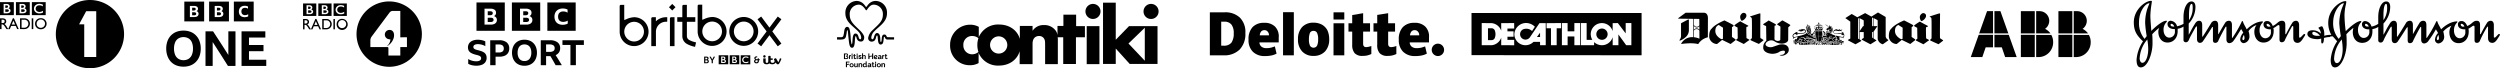 <svg xmlns="http://www.w3.org/2000/svg" viewBox="0 0 931.796 25.431"><path d="M533.631,18.584a2.305,2.305,0,1,1,2.305,2.304,2.322,2.322,0,0,1-2.305-2.304"/><path d="M459.832,12.421a5.071,5.071,0,0,0-.858-3.269,3.198,3.198,0,0,0-2.573-1.072h-1.233v8.95h.965a3.487,3.487,0,0,0,2.841-1.125,5.812,5.812,0,0,0,.858-3.484m4.341-.107a8.298,8.298,0,0,1-2.144,6.163,8.118,8.118,0,0,1-6.056,2.144h-5.038V4.596h5.413a7.825,7.825,0,0,1,5.788,1.983,7.507,7.507,0,0,1,2.037,5.735"/><path d="M478.215,20.62h4.02V4.542h-4.02Z"/><path d="M487.862,14.618a5.544,5.544,0,0,0,.375,2.358,1.518,1.518,0,0,0,2.68,0,5.546,5.546,0,0,0,.375-2.358,5.278,5.278,0,0,0-.375-2.304,1.369,1.369,0,0,0-1.34-.804,1.412,1.412,0,0,0-1.34.75,6.763,6.763,0,0,0-.375,2.358m7.557,0a6.425,6.425,0,0,1-1.554,4.556,5.688,5.688,0,0,1-4.287,1.661,5.532,5.532,0,0,1-4.234-1.661,6.277,6.277,0,0,1-1.554-4.556,6.425,6.425,0,0,1,1.554-4.556,5.702,5.702,0,0,1,4.341-1.608,6.443,6.443,0,0,1,3.055.75,5.244,5.244,0,0,1,2.037,2.144,7.911,7.911,0,0,1,.643,3.269"/><path d="M497.026,20.62h4.019V8.669h-4.019Z"/><path d="M497.026,7.276h4.019v-2.68h-4.019Z"/><path d="M509.192,17.566a6.033,6.033,0,0,0,1.929-.429v3.001a10.741,10.741,0,0,1-1.554.536,8.112,8.112,0,0,1-1.715.161,3.789,3.789,0,0,1-2.948-1.018,4.676,4.676,0,0,1-.911-3.108V11.777H502.6V8.669h1.393V5.614l4.073-.697V8.669h2.572v3.108h-2.572V16.44q.08,1.125,1.125,1.125"/><path d="M518.518,17.566a6.033,6.033,0,0,0,1.929-.429v3.001a10.741,10.741,0,0,1-1.554.536,8.111,8.111,0,0,1-1.715.161,3.789,3.789,0,0,1-2.948-1.018,4.403,4.403,0,0,1-.911-3.108V11.777h-1.393V8.669h1.393V5.561l4.073-.643V8.669h2.573v3.108h-2.573V16.44q.08,1.125,1.125,1.125"/><path d="M525.538,13.171a2.569,2.569,0,0,1,.536-1.447,1.576,1.576,0,0,1,1.179-.482,1.482,1.482,0,0,1,1.233.536,1.915,1.915,0,0,1,.482,1.393l-3.43,0Zm5.681-3.269a5.457,5.457,0,0,0-4.073-1.393,5.657,5.657,0,0,0-4.287,1.608,6.51,6.51,0,0,0-1.501,4.663,6.003,6.003,0,0,0,1.608,4.502,6.086,6.086,0,0,0,4.502,1.608,10.9,10.9,0,0,0,2.412-.214,6.422,6.422,0,0,0,1.93-.697l-.643-2.68c-.482.161-.911.322-1.286.429a7.347,7.347,0,0,1-1.93.214,2.753,2.753,0,0,1-1.822-.59,2.023,2.023,0,0,1-.697-1.554h7.182V13.975a5.178,5.178,0,0,0-1.393-4.073"/><path d="M469.533,13.171a2.567,2.567,0,0,1,.536-1.447,1.576,1.576,0,0,1,1.179-.482,1.482,1.482,0,0,1,1.233.536,1.915,1.915,0,0,1,.482,1.393l-3.43,0Zm5.681-3.269A5.457,5.457,0,0,0,471.14,8.508a5.657,5.657,0,0,0-4.287,1.608,6.509,6.509,0,0,0-1.501,4.663,6.003,6.003,0,0,0,1.608,4.502,6.086,6.086,0,0,0,4.502,1.608,10.901,10.901,0,0,0,2.412-.214,6.422,6.422,0,0,0,1.929-.697l-.643-2.68c-.482.161-.911.322-1.286.429a7.346,7.346,0,0,1-1.929.214,2.753,2.753,0,0,1-1.822-.59,2.023,2.023,0,0,1-.697-1.554h7.181V13.975a5.178,5.178,0,0,0-1.393-4.073"/><polygon points="572.834 13.802 574.013 13.802 574 12.186 572.834 13.802"/><path d="M597.055,10.633a2.105,2.105,0,1,0,2.136,2.104A2.124,2.124,0,0,0,597.055,10.633Z"/><path d="M555.947,10.532h-1.35v4.425h1.357a1.297,1.297,0,0,0,1.236-.964,3.976,3.976,0,0,0,.209-1.255,3.784,3.784,0,0,0-.209-1.223A1.293,1.293,0,0,0,555.947,10.532Z"/><path d="M548.461,4.833V20.553l63.389.044V4.833Zm11.068,12.025V14.037a4.201,4.201,0,0,1-3.582,2.821h-3.683V8.605l3.67.013a4.196,4.196,0,0,1,3.594,2.833V8.617l4.83-.013.006,2.028h-2.51v1.052h2.276l.006,2.016h-2.276v1.154h2.504l.006,2.003Zm16.608,0h-2.123L574,15.615h-2.447a4.263,4.263,0,0,1-2.973,1.242,4.152,4.152,0,0,1-4.152-4.12,4.378,4.378,0,0,1,4.374-4.165,4.662,4.662,0,0,1,3.271,1.388l-1.059,1.604a3.005,3.005,0,0,0-2.086-.856,2.39,2.39,0,0,0-.361.032,2.01,2.01,0,1,0,1.68,3.125l3.55-5.255h2.326v8.247Zm5.711-6.326H580.2v6.326H578.076V10.532h-1.648V8.617l5.42-.013Zm7.074,6.326h-2.123V13.6h-2.517v3.258h-2.136V8.605h2.117l.019,3.081h2.504l.013-3.081h2.123Zm19.118,0h-1.927L603.21,12.839v4.019h-2.136l-.013-2.998a4.19,4.19,0,0,1-4.006,2.998,4.376,4.376,0,0,1-2.903-1.154v1.154h-4.944V8.605h2.162v6.25h2.104a4.477,4.477,0,0,1-.577-2.117,4.158,4.158,0,0,1,8.158-1.109l.019-3.011,1.933-.013,2.916,3.841V8.605h2.123Z"/><path d="M675.552,13.609l.22.165a4.093,4.093,0,0,1,.014-.66.541.541,0,0,0-.206.316l-.234.028.206.152Zm9.005,1.786a.149.149,0,0,0-.138-.096.167.167,0,0,0,0,.329.156.156,0,0,0,.152-.165c0-.027-.013-.042-.013-.069Zm-.006-.645a.152.152,0,0,1,.006.04.169.169,0,0,1-.111.156v.203a.276.276,0,0,1,.193.108.343.343,0,0,1,.068.206.306.306,0,0,1-.207.305c.339-.026.552-.057.552-.057-.33-.069-.138-.261-.138-.261a1.73,1.73,0,0,1,.44-.221.836.836,0,0,1-.619-.48h-.183V14.75Zm-.173,1.027a.327.327,0,0,1-.014-.623v-.202a.18.18,0,0,1-.151-.149l-.001.001a1.032,1.032,0,0,1-.261.04.072.072,0,0,0,.028.097c.289.206.097.398.097.398-.137.124-.206.124-.206.124a2.352,2.352,0,0,0-.468.33c.367.011.704,0,.977-.017Zm-3.767-1.275a.119.119,0,0,0,.069-.022l.274.119a.141.141,0,0,0,.124.152.121.121,0,0,0,.102-.067l.233.034a.131.131,0,0,0,.119.115.15.15,0,0,0,.136-.143l.194-.092a.117.117,0,0,0,.097.056.151.151,0,0,0,.137-.152l.124-.205a3.603,3.603,0,0,0,.701-.014,6.169,6.169,0,0,1,.674-.303,1.768,1.768,0,0,0-.29.234,2.101,2.101,0,0,0-.192.22.368.368,0,0,0-.152.317.53.53,0,0,0,.082.22.511.511,0,0,0,.166.124l.152.137a1.387,1.387,0,0,1-.4.165.552.552,0,0,1-.357-.04c-.482-.11-.646.11-.646.11a.464.464,0,0,1-.275.124l.082.124a.321.321,0,0,1-.274-.014,1.022,1.022,0,0,1,.11-.467c-.055-.371-.825-.303-.825-.303l-.192-.18-.042-.042-.44-.412a1.272,1.272,0,0,1-.123.455,2.203,2.203,0,0,1-.124.234l-.165-.083a.473.473,0,0,0,.068-.151,5.356,5.356,0,0,0,.234-.798.843.843,0,0,1,.206.028.789.789,0,0,0,.069.042c.032.015.067.03.104.045l.152.215a.168.168,0,0,0-.022.083c-.001.082.04.137.11.137Zm1.535-.214-.08.114a.131.131,0,0,0-.107-.065c-.069,0-.124.068-.124.165a.145.145,0,0,0,.004.038l-.175.082a.158.158,0,0,0-.131-.121c-.068,0-.123.082-.123.165l-.21-.036a.149.149,0,0,0,.003-.032c0-.082-.056-.166-.124-.166a.132.132,0,0,0-.113.103l-.243-.11a.15.15,0,0,0,.012-.061.135.135,0,0,0-.124-.137.076.076,0,0,0-.032.006l-.065-.116h-.001a7.136,7.136,0,0,0,.784.193H681.6l.097-.152a1.25,1.25,0,0,0,.45.129Zm-1.623-2.06a.13.13,0,0,0,.06-.119.11.11,0,0,0-.01-.046l.019-.046a.24.24,0,0,0,.152.053c.141-.004.197-.209.197-.209h.034l-.034.165a.988.988,0,0,0-.261.357l-.156-.156Zm.086-.393a.16.16,0,0,1,.084-.221c.192-.028.152.22.152.22-.052.065-.093.089-.128.092C680.642,11.932,680.61,11.836,680.608,11.835Zm-7.505,2.9a.936.936,0,0,1-.55.248l-.11.177.261.069.055.028.234.069a.149.149,0,0,1,.193-.124s.124-.33.619-.22a.268.268,0,0,1,.192.028.776.776,0,0,1,.124.096l-.055-.179a.181.181,0,0,1,.192-.055.583.583,0,0,1-.096-.137.509.509,0,0,1-.096-.275.685.685,0,0,1,.33-.04v-.152h.096l-.179-.11a1.273,1.273,0,0,1-1.306.261,2.02,2.02,0,0,1-.481-.206.704.704,0,0,0,.688.398,1.117,1.117,0,0,1-.11.124Zm-2.213,0a4.965,4.965,0,0,0,.756.124.968.968,0,0,1-.124.11.736.736,0,0,1-.275.152.697.697,0,0,0-.041.385.725.725,0,0,0,.275.137c.138.055.275.097.275.097a1.277,1.277,0,0,1-.508,0,.869.869,0,0,1-.247-.056l.069-.137c-.055-.358-.591-.398-.591-.398l.028-.165a1.115,1.115,0,0,0,.165-.248.36.36,0,0,0,.041-.082.587.587,0,0,0,.165.082h.013v-.001Zm9.789,1.141a.122.122,0,0,0-.069.11s.028.082.206.137a.83.83,0,0,0-.014-.316.588.588,0,0,0-.123.069Zm-6.27-.248.096-.028a.414.414,0,0,1-.11-.137.287.287,0,0,0-.124-.206l.013.097v.137l.041.042v.11l.083-.014Zm.44.482.014.206.179-.193a.076.076,0,0,1-.069-.04.467.467,0,0,1-.11-.137l-.014.165Zm.622-1.37a.263.263,0,0,1,.242.055.183.183,0,0,1,.168-.198,3.983,3.983,0,0,1-.55-.152.84.84,0,0,1-.385-.206l-.124.042-.097.04v.042a1.02,1.02,0,0,1,.399.152v-.056a.506.506,0,0,1,.347.281Zm.725.544c0-.028.014-.055.014-.097l.206.221a.244.244,0,0,1-.042.22.415.415,0,0,0-.096-.068.258.258,0,0,0-.111-.028l-.013-.179a.196.196,0,0,0,.04-.07ZM659.479,7.779s2.049,1.045,2.296,1.251c.261.206.124.344.124.344a.571.571,0,0,1-.33.192c-.234.041-.165.234-.165.234l-.028,4.881a1.587,1.587,0,0,0,1.87.44.391.391,0,0,0,.303-.412s.069-4.591.041-4.743A.176.176,0,0,0,663.426,9.8s-.852-.537-.99-.632c-.152-.096.013-.247.013-.247s1.444-1.004,1.65-1.196a.308.308,0,0,1,.371-.069s2.378,1.334,2.653,1.54.138.275.138.275l-.674.674a.222.222,0,0,0-.069.261l-.028,4.51c-.179,1.155-1.994,1.32-1.994,1.32a4.795,4.795,0,0,1-3.203-.907,2.337,2.337,0,0,0-1.87-.166c-1.278.44-1.375,1.265-1.375,1.265-.042.592.619.88.619.88a2.812,2.812,0,0,0,1.994.192c1.004-.343,2.557-.866,2.557-.866a4.619,4.619,0,0,1,1.746-.042,2.267,2.267,0,0,1,1.224.606,1.901,1.901,0,0,1,.522,1.319c.041,1.623-1.952,2.173-1.952,2.173-.893.179-1.141-.028-1.141-.028-.633-.138.041-.206.041-.206s-1.155.068.096.013c1.251-.04,1.389-.645,1.389-.645.454-.812-.247-.949-.247-.949a3.243,3.243,0,0,0-2.007.646,5.117,5.117,0,0,1-4.111.179c-1.815-.701-1.581-2.049-1.581-2.049a2.932,2.932,0,0,1,1.141-2.433l-.069-5.404a.325.325,0,0,0-.193-.179,3.73,3.73,0,0,1-.88-.468.147.147,0,0,1,.069-.234L659.013,7.78c.205-.289.466-.001.466-.001Zm-33.876-.825c-.261-.179.028-.275.028-.275l2.626-1.925H635.2c1.498.137,1.375,2.062,1.375,2.062l-.028,7.093a5.668,5.668,0,0,0-3.602,2.531c-2.269-.646-6.159-.069-6.159-.069-.344.028-.11-.234-.11-.234a4.647,4.647,0,0,1,3.932-2.296c.167-.003.33.001.489.011l.013-6.827-5.507-.072Zm3.464.385c.508-.234.412.11.412.11v3.945a3.435,3.435,0,0,1-1.347,2.572,6.144,6.144,0,0,1-1.856,1.127c-.508.192-.206-.303-.206-.303a2.436,2.436,0,0,0,.481-1.224V8.824a.279.279,0,0,1,.055-.193l2.461-1.292Zm2.261,6.534a6.848,6.848,0,0,1,2.083.547l-.018-3.05-.019.014a1.212,1.212,0,0,0-2.042.047Zm2.063-2.813-.007-1.279a1.253,1.253,0,0,1-2.049-.149l-.003,1.448A1.339,1.339,0,0,1,633.393,11.06Zm-.01-1.613-.012-2.136c.096-.357-.398-.261-.398-.261l-1.63-.021-.004,2.191a1.145,1.145,0,0,0,2.045.228Zm18.974-3.345s3.025-.976,3.409-1.072c.398-.096.371.096.371.096s-.082,8.606-.013,8.909.206.221.206.221.701.495.852.563a.165.165,0,0,1,.083.234l-1.705,1.32s-2.777-1.224-2.997-1.361c-.275-.193-.096-.303-.096-.303l.495-.495s.082-7.039-.055-7.41a1.021,1.021,0,0,0-.578-.522c-.097-.152.027-.179.027-.179ZM648.962,7.559a.321.321,0,0,0,.343.193,3.021,3.021,0,0,0,1.54-1.485c.275-1.031-.371-1.306-.371-1.306a.973.973,0,0,0-1.004-.069,1.82,1.82,0,0,0-.839,1.045,2.352,2.352,0,0,0,.33,1.622Zm-.495.468a19.221,19.221,0,0,0-1.925,1.306c-.138.206-.027.303-.027.303s.77.481.976.564c.22.069.137.179.137.179l.055,3.575a1.365,1.365,0,0,1,0,.343s-.303.248-.467.386a.222.222,0,0,0-.042.33L649.938,16.4s1.869-1.347,2.034-1.416,0-.206,0-.206-.811-.468-.948-.537a.162.162,0,0,1-.082-.206s-.11-3.534-.028-3.836c.069-.289.165-.193.165-.193a2.025,2.025,0,0,0,.468-.206c.206-.138.014-.261.014-.261s-2.571-1.347-2.763-1.512a.221.221,0,0,0-.33,0ZM637.076,13.98a3.009,3.009,0,0,0,2.908,2.42l1.787-1.443a.139.139,0,0,1,.234-.029l3.025,1.472,1.842-1.443a.313.313,0,0,0-.055-.33l-1.279-.853V10.267s-.013-.165.096-.192l.495-.398s.083-.138-.082-.316c-.152-.192-3.162-1.677-3.162-1.677s-.11-.165-.386.028c0,0-3.286,1.32-4.578,3.01,0,0-1.03.66-.845,3.258Zm2.578-1.127a3.058,3.058,0,0,1-.247-2.035,1.862,1.862,0,0,1,1.21-1.512l1.581,1.031-.028,4.069s-.206.344-.715.111a4.458,4.458,0,0,1-1.801-1.664Zm75.767-4.716a17.173,17.173,0,0,0-1.925,1.306c-.137.206-.028.302-.028.302a10.012,10.012,0,0,0,.977.55c.22.069.137.192.137.192l.055,3.575a1.37,1.37,0,0,1,0,.343s-.303.234-.468.372a.22.22,0,0,0-.04.329l2.763,1.403s1.87-1.347,2.035-1.43c.165-.068,0-.206,0-.206s-.798-.468-.949-.535a.162.162,0,0,1-.083-.206s-.11-3.534-.028-3.836c.069-.275.166-.192.166-.192a2.064,2.064,0,0,0,.468-.206c.206-.138.013-.247.013-.247s-2.571-1.347-2.763-1.513a.225.225,0,0,0-.33,0Zm-27.332-1.169c-.426-.234-.123-.344-.123-.344L690.11,5.249c.11-.096.206.042.206.042l1.952,1.141s2.639-1.402,2.818-1.512a.171.171,0,0,1,.206.028l2.228,1.237,2.241-1.403c.247-.206.316-.069.316-.069l2.626,1.54c.22.138.123.179.123.179v7.122a1.591,1.591,0,0,0,.84,1.224c.206.165.11.289.11.289l-2.022,1.443a2.637,2.637,0,0,1-1.91-2.007V7.696a.355.355,0,0,0-.206-.289l-1.35-.688.01,3.025h1.45l-1.443,2.08.009,2.504,1.008.683c.137.165-.082.192-.082.192L697.15,16.509l-3.107-1.65c-.289-.193-.069-.303-.069-.303l.674-.426V11.944h-1.479l.006,2.807.498.315a.167.167,0,0,1-.028.274l-2.076,1.169-2.708-1.43c-.234-.152.013-.274.013-.274l.77-.44V8.068l-1.485-1.072-.07-.028Zm10.012-.333c-.41-.128-.347.127-.347.127l.028,2.763v.22h.33l-.011-3.11Zm.018,5.31h-.337V13.966c.013.055.179.123.179.123l.166.113-.007-2.258Zm-4.952-.391,1.218-1.809h.261V7.696a.638.638,0,0,0-.192-.22L693.16,6.803l.008,4.75Zm-.194-4.795c-.38.008-.402.265-.402.265l-.029,7.342c0,.04.124.068.124.068l.319.202-.013-7.876ZM704.033,13.98a3.009,3.009,0,0,0,2.908,2.42l1.787-1.443a.14.14,0,0,1,.234-.029l3.025,1.472,1.842-1.443a.314.314,0,0,0-.055-.33l-1.278-.853V10.267s-.013-.165.097-.192l.495-.398s.082-.138-.082-.316c-.152-.192-3.163-1.677-3.163-1.677s-.11-.165-.385.028c0,0-3.286,1.32-4.578,3.01-.001,0-1.031.66-.846,3.258Zm2.578-1.127a3.052,3.052,0,0,1-.247-2.035,1.859,1.859,0,0,1,1.209-1.512l1.581,1.031-.028,4.069s-.206.344-.715.111a4.458,4.458,0,0,1-1.801-1.664Zm12.701-6.751s3.01-.976,3.409-1.072c.384-.096.371.096.371.096s-.082,8.703-.014,9.006.206.234.206.234.701.495.853.563a.165.165,0,0,1,.082.234l-1.704,1.32s-2.777-1.224-2.997-1.375c-.275-.179-.097-.302-.097-.302l.495-.481s.082-7.163-.055-7.534a.972.972,0,0,0-.577-.508C719.188,6.115,719.312,6.102,719.312,6.102Zm-3.396,1.568a.32.32,0,0,0,.343.192A3.076,3.076,0,0,0,717.8,6.363c.274-1.018-.372-1.292-.372-1.292a.937.937,0,0,0-1.003-.069,1.816,1.816,0,0,0-.838,1.045,2.351,2.351,0,0,0,.329,1.623Z" fill-rule="evenodd"/><path d="M673.447,9.195l.193-.096v.138l.069-.069.082.192-.11.014.069.069c.151.11.055.206.055.206l-.069.055c-.22.082-.151-.261-.151-.261l-.069.069-.082-.206h.11l-.097-.11Z" fill-rule="evenodd"/><path d="M673.241,10.061a.173.173,0,0,1,.179.138c.013-.234.192-.028.192-.028a.343.343,0,0,0-.151.096c0,.138.206.138.206.138.179-.097.151-.206.151-.206.028-.152-.151-.069-.151-.069l-.069-.151.11-.013V9.91l-.096-.055.303-.151-.042.124.028.028.069-.083.055.22c-.138-.028-.083.096-.083.096.078.084.14.092.186.074a.19.19,0,0,0,.089-.088c.083-.096-.013-.138-.013-.138-.11.041-.124.083-.124.083-.055-.289.096-.234.096-.234a.272.272,0,0,1,0-.206.23.23,0,0,1,.124.165c.165-.179.192.013.192.013-.22.042-.124.165-.124.165.052.081.092.094.124.074.07-.045.096-.255.096-.255a.565.565,0,0,0-.44-.193l-.013.112-.165.028-.028-.083-.041-.013V9.523a.801.801,0,0,1,.756.179l.013.55a4.034,4.034,0,0,0-1.32.564l-.289-.495a1.106,1.106,0,0,1,.468-.619l.055.055-.069.083.028.096-.165.138-.138-.069a.484.484,0,0,0-.096.316l.096.206c.193.083.124-.151.124-.151-.055-.069-.124.082-.124.082-.124-.234.042-.22.042-.22a.201.201,0,0,1-.04-.176Zm-4.468,5.032a2.44,2.44,0,0,0-.083,1.072h-.11v-.756c-.316-.069-.179-.192-.179-.192a.415.415,0,0,1,.371-.124Zm.605,1.388a.477.477,0,0,1,.055.261.127.127,0,0,0-.138-.097C669.241,16.482,669.378,16.482,669.378,16.482Zm.261,0a.171.171,0,0,0,.069-.137c.152.068.055.289.055.289A.291.291,0,0,0,669.639,16.482Zm-.179-.535a.232.232,0,0,1,.275.165c.096.097.096-.042.096-.042-.124-.386-.371-.123-.371-.123Zm.302.261a.071.071,0,0,0,.096-.028.231.231,0,0,1-.014.22c-.013-.11-.082-.11-.082-.11v-.083Z" fill-rule="evenodd"/><path d="M669.928,16.041c-.138-.508-.495-.165-.495-.165a.777.777,0,0,1,.042-.564,2.52,2.52,0,0,0,.481,0c.069,0,.041.042.041.042.055.247-.096.247-.096.247.11.097.138.055.138.055.22.028.412-.411.412-.411a.87.87,0,0,1,.454.165c.138.124,0,.165,0,.165a1.789,1.789,0,0,0-.537.028c-.041.028-.028.111-.028.111a2.342,2.342,0,0,1,.042.357A2.095,2.095,0,0,0,669.928,16.041Zm.907-1.512c.055-.206.468-.426.468-.426a4.319,4.319,0,0,1,.508-.152.892.892,0,0,1,.605.398l-.138.11.055.042a.185.185,0,0,1,.261.014,4.533,4.533,0,0,0,.426.179c-.138.205-.564.123-.564.123.013.221-.234.371-.234.371a2.871,2.871,0,0,0,.797.262c.234-.33.481-.097.481-.097a1.35,1.35,0,0,1,.124.11c-.138.069-.097.248-.097.248a8.648,8.648,0,0,1-1.045.055,4.123,4.123,0,0,1-1.141-.303.064.064,0,0,1-.027-.097l-.014-.082c-.013-.097.069-.082.069-.082a.98.98,0,0,0,.508-.343c.069-.165-.083-.137-.083-.137a4.31,4.31,0,0,1-.963-.193Z" fill-rule="evenodd"/><path d="M673.283,15.203a.307.307,0,0,1,.426-.082.535.535,0,0,1,.11.165.141.141,0,0,0-.138.097c-.096-.194-.398-.179-.398-.179Zm.33.48a.126.126,0,0,1,.069-.15.535.535,0,0,1,.11.137,1.097,1.097,0,0,1-.179.013Zm.096-.233a.265.265,0,0,1,.138.205l.096-.013a.384.384,0,0,0-.083-.316A.174.174,0,0,0,673.709,15.451Zm.138-.372c.069.042.055.179.055.179a.375.375,0,0,1,.124.206.33.33,0,0,1,.179-.028c-.055-.385-.357-.357-.357-.357Zm.206.44.013.11.151-.013a.191.191,0,0,0-.028-.137.164.164,0,0,0-.137.04Zm.963-2.97a1.032,1.032,0,0,1,0,.303c-.042.082-.151.247-.151.247l.192.193.468.013a1.761,1.761,0,0,1,.329-.44,2.045,2.045,0,0,1,.632-1.169v-.069a.169.169,0,0,1-.123-.138.264.264,0,0,1,.11-.22c.055.055.055-.042.055-.042a.108.108,0,0,0-.069-.028l-.028.055-.123.192a5.194,5.194,0,0,1-.4.701c-.11.11-.467.508-.467.508l-.055-.028a1.111,1.111,0,0,1-.37-.082Zm.798,2.323.096-.165.069.014a.687.687,0,0,0,.152.329l-.014.275a.156.156,0,0,0-.137-.097.308.308,0,0,0-.165-.357Zm-.62,1.278h-.096l-.234.261c-.014.152-.206.221-.206.221.371-.028.426-.165.426-.165a.913.913,0,0,1-.083.205c.233-.123.179-.177.179-.177.042-.138.028-.152.028-.152a.192.192,0,0,1,.027-.082c.029-.111-.041-.111-.041-.111Zm.165.111a.733.733,0,0,0,.234.013c.193.179-.013.44-.013.44-.055-.124-.028-.179-.028-.179a.193.193,0,0,0-.028-.152.406.406,0,0,0-.029.303.37.37,0,0,1-.205-.234.333.333,0,0,1,.068-.192Zm1.54-1.595.124-.096a.32.32,0,0,1-.04.274A.543.543,0,0,0,676.898,14.667Zm-.192.179a.972.972,0,0,0,.097-.123.405.405,0,0,1,.041.289c-.068-.042-.041-.014-.041-.014Z" fill-rule="evenodd"/><path d="M676.664,13.457v.467c.4-.042.358.261.358.261.165.055.055.343.055.343a.521.521,0,0,1-.013.358,1.404,1.404,0,0,0,.824.66l-.028-2.104Zm-.082-.825.014.275a2.064,2.064,0,0,0-.097,1.1.147.147,0,0,0-.11.082,2.038,2.038,0,0,1,.192-1.457Zm.88,2.778-.014,1.032.44.357.372-.329v-.935l-.152.013v.798l-.22.247-.247-.179v-.879Z" fill-rule="evenodd"/><path d="M677.874,15.89c.04,0,.069-.028.069-.082s-.029-.096-.069-.096c-.028,0-.055.04-.055.096S677.847,15.89,677.874,15.89Zm.124.221c.028,0,.055-.042.055-.082,0-.055-.028-.097-.055-.097-.042,0-.069.042-.069.097A.077.077,0,0,0,677.999,16.111Zm-.111.165c.028,0,.056-.041.056-.082s-.029-.082-.056-.082a.084.084,0,0,0,0,.164Zm-.11-.179c.042,0,.069-.04.069-.096a.07.07,0,1,0-.137,0C677.71,16.056,677.737,16.096,677.778,16.096Zm-1.182-1.113c-.014-.111.041-.124.041-.124a.564.564,0,0,0,.166.22v-.013a.628.628,0,0,0,.165.192.08.08,0,0,1-.082.097,1.333,1.333,0,0,1-.289-.371Zm.274.082a.194.194,0,0,0,.055-.152c.042.069.069.069.069.069l.042-.028.082.123a.24.24,0,0,0-.152.124.2.2,0,0,1-.096-.137Zm-.508.123.096.138a.192.192,0,0,1,.028-.097l.111-.11-.055-.097-.111.124a.637.637,0,0,0-.068.04Zm-.151-.247.082.11c.014-.055.042-.068.042-.068l.137-.124-.082-.055Zm-.344-1.527v.152l.04-.013.207-.014-.247.288.165.11h.234v-.11h-.247l.247-.274v-.124l-.042.013h-.316l-.04-.028Zm.028-.343-.014.137.027-.028.316.042.042.055.028-.165h-.055l-.288-.042-.055-.041Zm.247-.742.097.069-.069.028c-.11.096-.04.151-.04.151.068.042.082-.041.082-.041.11-.151.192-.069.192-.069a.181.181,0,0,1,.042.248l-.042.055-.013.041-.11-.041.055-.041a.114.114,0,0,0,.04-.11c-.028-.124-.096,0-.096,0-.166.165-.248-.014-.248-.014-.07-.125.109-.275.109-.275Zm.4-.454v.11a.111.111,0,0,0-.152.124c.04.192.179.165.179.165v.083a.245.245,0,0,1-.261-.152.249.249,0,0,1,.234-.329Zm.123,1.512H677.86V11.629l-1.251-.014Zm-.096-3.505a2.432,2.432,0,0,1,1.113-.55V9.607A2.733,2.733,0,0,0,676.569,9.882Zm1.485-.536v.247a1.806,1.806,0,0,1,1.251.344A1.664,1.664,0,0,0,678.054,9.346Zm-.303-.014v.275h.234V9.332Zm-1.527.729c-.082-.385.206-.234.206-.234Zm.303-.302c-.028-.398.234-.179.234-.179Zm.371-.261c-.013-.398.248-.165.248-.165Zm.358-.192c.055-.522.275-.11.275-.11Zm.426-.262h.372c.055.083-.055.206-.055.206a.379.379,0,0,1-.248-.013c-.192-.041-.069-.193-.069-.193Zm.014-.619h.358l-.11.165.068.069.082-.111.014.344-.179-.137.083.206-.316-.014.137-.165-.041-.041-.138.124-.013-.33.138.124.042-.042-.124-.193Zm1.54,1.224.206.193C679.511,9.415,679.235,9.649,679.235,9.649Zm-.11-.083-.248-.138C679.166,9.14,679.126,9.566,679.126,9.566Zm-.605-.343.247.11C678.768,8.906,678.521,9.223,678.521,9.223Zm-.097-.014c-.028-.193-.137-.193-.137-.193-.124-.028-.138.179-.138.179l.275.014Zm-1.828,2.104a6.804,6.804,0,0,1,2.502,0c.165.028.097.151.097.151a.253.253,0,0,1-.179.013,7.617,7.617,0,0,0-2.379.042c-.206.013-.165-.083-.165-.083.042-.151.124-.124.124-.124Zm1.333.316v1.774h1.141l.041-1.774Zm1.141,1.828h-1.141l.014,2.104a1.06,1.06,0,0,0,.811-.495c.028-.193.316-.99.316-.99V13.457Zm-.715,2.049v.206a2.162,2.162,0,0,0,.55.247.104.104,0,0,0,.069-.152.348.348,0,0,0-.137-.068.962.962,0,0,1-.482-.233Zm.427-.4.068.069-.247.358-.042-.097.221-.33Zm.122.111-.233.329c.357.234.563-.316.563-.316A.474.474,0,0,1,678.905,15.217Zm.235-2.695v.33a2.123,2.123,0,0,1,.151.687l.111-.192a1.621,1.621,0,0,0-.261-.825Zm-.798,3.808v.152a1.24,1.24,0,0,0,.398.165c.069-.028,0-.123,0-.123a.871.871,0,0,1-.398-.193Z" fill-rule="evenodd"/><path d="M678.795,16.275l.069-.247c.234-.014.152-.275.152-.275.192-.055.411-.412.411-.412l.056.138.082.165c.04.082.068.124.055.124l-.124.11v-.069l-.234.206.082-.454-.22.508a.873.873,0,0,1-.33.206Zm.042.124c.192.289.825.289.825.289a.483.483,0,0,0-.248-.234.533.533,0,0,1,.523.137.512.512,0,0,0,.316.138.793.793,0,0,0-.137-.152.237.237,0,0,0,.165.013,1.165,1.165,0,0,0-.371-.316c.289-.152.537.193.537.193a.59.59,0,0,0,.234.22l-.083-.275c.083.248.412.317.412.317.042-.042,0-.124,0-.124-.096,0-.179-.137-.179-.137l-.013-.275c-.303-.042-.303-.206-.303-.206a.32.32,0,0,1,.261-.274l-.028-.317c.179-.165.522-.068.522-.068-.028-.193-.179-.138-.179-.138,0-.151-.178-.165-.178-.165v.042l-.496.385c.069.384-.11.508-.11.508a.443.443,0,0,1-.591-.082l-.193.124a.475.475,0,0,1,.303.179l-.028.028a.781.781,0,0,0-.303-.152l-.165.068-.082.069-.414.206Z" fill-rule="evenodd"/><path d="M679.936,15.011a1.826,1.826,0,0,0,.22-.578l.056.069-.082.261.055.055.096-.22.069.082-.11.179.082.068.11-.151.069.055-.152.152.068.096.124-.192.097.069-.165.165.068.055.166-.137.055.04-.4.33a.785.785,0,0,0-.426-.398Zm1.416.329c.344-.082.056-.261.056-.261-.303-.11-.344-.055-.344-.055.111.042.097.11.097.11C681.312,15.148,681.352,15.34,681.352,15.34Zm.014.33.124-.303a.516.516,0,0,1-.316.028.455.455,0,0,0-.29.028c-.123.069-.026.083-.026.083a.938.938,0,0,0,.508.165Zm.398-.042.069.084.33-.111-.193.138.358.028-.165-.248-.4.11Zm-.989-6.076a.547.547,0,0,0-.165-.357c-.152-.096-.165-.013-.165-.013a.176.176,0,0,0,.096.165l.234.206Zm.316.192a.56.56,0,0,0-.04-.165,1.591,1.591,0,0,0-.097-.151l-.179-.124a.83.83,0,0,1,.069.247l.247.192Zm.014-.22a.429.429,0,0,1,.069.247l.22.22a.61.61,0,0,0-.11-.357l-.179-.138V9.525Zm-.425,1.526a.203.203,0,0,1-.166.028c0,.138.248.138.248.138a.281.281,0,0,0,.179-.096v-.055a.487.487,0,0,1-.179.069l-.082-.083Zm.302.949.028-.096c.261-.069.069-.261.069-.261.097-.041.124-.013.124-.013.123-.069.165.082.165.082.097-.082.165-.028.165-.028-.206.193.042.261.042.261a.159.159,0,0,0,.152-.124.295.295,0,0,1-.069-.096.336.336,0,0,1,.11.069.068.068,0,0,1,.069-.083.18.18,0,0,1,.028.124c.042-.041.124,0,.124,0-.124.138.041.261.041.261.193.11.166-.206.166-.206a.111.111,0,0,1,.123.124l.083-.069a.482.482,0,0,1,.028.138.103.103,0,0,1,.137-.013c-.221.137-.069.261-.069.261a.101.101,0,0,0,.124.013l-.013-.096.177.028-.177.206A3.09,3.09,0,0,0,680.981,12Zm.427-2.296.178.11a.49.49,0,0,1-.11.22A.748.748,0,0,0,681.409,9.704Zm.851.11c.372-.096.619.398.619.398l-.274-.11A2.62,2.62,0,0,0,682.26,9.814Zm.372.371a.922.922,0,0,1,.123.289,2.184,2.184,0,0,0,.372.275.707.707,0,0,0-.495-.564Zm.178.454a.556.556,0,0,1,.33.687.421.421,0,0,0-.192-.234.772.772,0,0,1-.138-.454Zm.083.536a1.251,1.251,0,0,1-.028.302,1.526,1.526,0,0,1,.123.33,1.52,1.52,0,0,0,.124-.385A.491.491,0,0,0,682.893,11.175Zm-.055.44a1.9,1.9,0,0,1-.193.426l.069.083.082.055a.469.469,0,0,0,.042-.564Zm2.832,4.468-.123-.468a.175.175,0,0,0-.248-.055.31.31,0,0,1-.275.04c-.165-.028-.028-.137-.028-.137a2.183,2.183,0,0,1,.44-.206,1.397,1.397,0,0,0,.467.055c.261-.04.206.179.206.179a2.924,2.924,0,0,1-.055.564,3.8,3.8,0,0,0-.385.028Zm.44.097.069.068-.206.371-.097-.055a1.047,1.047,0,0,0,.234-.384Zm.124.096-.165.358a.652.652,0,0,0,.523-.152l-.042-.22a.486.486,0,0,1-.316.013Zm.619-.152a1.787,1.787,0,0,1,.206.069,1.095,1.095,0,0,0-.069-.55c.234.082.234-.014.234-.014.069-.192-.165-.247-.165-.247a1.317,1.317,0,0,0-.537-.097.449.449,0,0,1,.014.179.603.603,0,0,1,.013.137.457.457,0,0,1,.303.523Zm-7.699-4.261v.11l.137-.096-.137.316-.013.193.22-.468-.069-.124-.137.069Zm.042.591h.055l.288-.22.028-.055.068.152h-.04l-.261.206.04.11.07.069-.097.041-.15-.302Zm.247.605.042.165.068-.042.111-.04.096.068h.137l-.165-.11.124-.137-.055-.165-.028.068-.124.166-.165.041Zm.22.976c-.069.014-.042.055-.042.055.137.179.22.028.22.028a.212.212,0,0,0,.028-.137l-.04-.013c0,.165-.082.123-.082.123A.105.105,0,0,1,679.662,14.035Zm-.151.261-.028.179.054.097.028-.166.137.069-.069.137-.04.014.097.055.096-.221.042-.054h-.042l-.274-.137Zm-2.709,1.512a.115.115,0,0,1-.124.097l-.152-.179c-.097-.152-.013-.192-.013-.192l.192-.275a.252.252,0,0,1,.097.11l-.138.179c-.04.097.028.124.028.124Z" fill-rule="evenodd"/><path d="M676.995,15.23c.055.234-.179.179-.179.179-.082.165.042.165.042.165a.271.271,0,0,0,.261-.179.185.185,0,0,0-.124-.165Zm4.069-3.808-.165-.151a.29.29,0,0,0,.11-.247s.097-.013-.096-.013l-.069.041s-.069-.028-.082-.069l-.028-.165.124-.151.11.013a3.725,3.725,0,0,1,.466-.448l.056.064c-.069.151.013.192.013.192.11.069.152-.069.152-.069.11.055.069-.013.069-.013a.608.608,0,0,1-.257-.201c.142-.12.257-.212.257-.212a.53.53,0,0,1,.179-.22,1.033,1.033,0,0,1-.124-.302.417.417,0,0,1,.398.357,1.797,1.797,0,0,1,.4,2.159,3.236,3.236,0,0,0-1.032-.426.879.879,0,0,1,.329-.316c.455.014.385-.536.385-.536-.096-.193-.068.096-.068.096-.193.632-.688.069-.688.069-.055-.042,0,.096,0,.096.028.069.055.055.055.055l.042.041-.343.138c-.055.083-.152.22-.152.22h-.042v-.001Zm-6.392-1.086a3.296,3.296,0,0,0-1.278.564c-.083.055-.096.041-.096.041-.138.247.151.357.151.357a1.007,1.007,0,0,0,.11.66,1.269,1.269,0,0,1,.151.537.394.394,0,0,0,.124-.22.733.733,0,0,0,.467.564.333.333,0,0,1,.22.165.804.804,0,0,0,.028-.274.473.473,0,0,0,.206.274,2.02,2.02,0,0,1,.083-.316.736.736,0,0,0,.028-.522.302.302,0,0,0,.179.124.715.715,0,0,1,0-.454.655.655,0,0,0-.055-.412l-.026-.1a1.26,1.26,0,0,0-.029.443.89.89,0,0,1-.138-.041,1.168,1.168,0,0,1-.124.577.711.711,0,0,0-.11.261,1.236,1.236,0,0,0-.508-.275,1.716,1.716,0,0,1-.165-.247c-.055.096-.11.069-.11.069a1.215,1.215,0,0,0-.165-.303.724.724,0,0,1-.096-.33,2.893,2.893,0,0,0,.165.289c.096.056.096.247.096.247a.194.194,0,0,0,.096-.137.784.784,0,0,0,.454.371.926.926,0,0,1,.206.151.556.556,0,0,1,.096-.316.704.704,0,0,0,.069-.55.266.266,0,0,0,.193.151.757.757,0,0,1-.013-.234,1.737,1.737,0,0,0,.037-.31l-.037-.144a1.08,1.08,0,0,1-.096-.302.244.244,0,0,0-.111-.358Zm-.564,1.223a.621.621,0,0,0,.261.206.562.562,0,0,0,.055-.316.264.264,0,0,1-.179-.028c-.042.151-.138.137-.138.137Zm-.537-.605c.193.055.261-.028.261-.028a.161.161,0,0,1,.234.138.345.345,0,0,0,.042.165.307.307,0,0,0,.206-.055c.055-.069-.028-.138-.028-.138a.968.968,0,0,0-.055-.151c0-.22.152-.206.152-.206a.196.196,0,0,0,.165-.083.246.246,0,0,1-.151.261.14.14,0,0,0-.069.152c.096.165.013.179.013.179a.155.155,0,0,1-.107.091.145.145,0,0,0,.148.102.298.298,0,0,0,.151-.247c.069.192,0,.247,0,.247a.121.121,0,0,1-.042.179.47.47,0,0,1-.124.344c-.468-.275-.481-.591-.481-.591.151.261.302.138.302.138.03-.03.024-.118.018-.164a.388.388,0,0,1-.128-.001.273.273,0,0,1-.069-.192c-.069-.152-.11-.028-.11-.028a.207.207,0,0,1-.33-.111Zm-3.176,4.729a5.894,5.894,0,0,0,1.801.234A8.926,8.926,0,0,0,674.3,15.74a1.462,1.462,0,0,0,.44-.124c.055-.014.027.097.027.097a1.538,1.538,0,0,0-.013.632c0,.22-.234.206-.234.206a17.972,17.972,0,0,1-3.588.137c-.467-.082-.481-.33-.481-.33a.745.745,0,0,0-.041-.605c-.056-.04-.014-.069-.014-.069Zm.44.812.042-.042v-.398l-.028-.069c.302-.013.398.11.398.11a.258.258,0,0,1-.152.427A.448.448,0,0,1,670.835,16.495Zm.687-.454.206.014c-.055.028-.041.11-.041.11l-.013.371.055.082-.22-.013c.055-.042.055-.069.055-.069v-.398a.152.152,0,0,0-.042-.096Zm-.508.014-.013.385a.156.156,0,0,0,.179-.111.231.231,0,0,0-.028-.165.17.17,0,0,0-.138-.11Zm.935.028h.398l.013.097a.306.306,0,0,0-.124-.029h-.083v.152h.042l.096-.028-.013.124-.069-.014h-.055v.166h.096a.15.15,0,0,0,.096-.042v.11l-.302-.013h-.083c-.013-.014,0-.014,0-.014a.096.096,0,0,0,.055-.028v-.426c-.013-.028-.069-.056-.069-.056Zm.619-.014.206.014a.233.233,0,0,0-.028.068v.275c.013.11.096.097.096.097.096-.014.083-.138.083-.138v-.274l-.028-.028h.151a.066.066,0,0,0-.013.04v.289a.222.222,0,0,1-.206.193.209.209,0,0,1-.206-.206v-.275a.189.189,0,0,0-.055-.055Zm1.004-.055.33-.028.041.097a.355.355,0,0,0-.096-.014h-.082v.138h.082a.177.177,0,0,1,.042-.028l.013.123a.085.085,0,0,0-.055-.028h-.082v.152h.096c.028,0,.069-.042.069-.042v.097l-.316.042.028-.028-.013-.44c-.001-.028-.056-.042-.056-.042Zm.592-.055.013.11c.028-.055.124-.055.124-.055l.013.398-.028.029.165-.029-.028-.013L674.409,16a.121.121,0,0,1,.124.013l-.013-.11-.014.013-.316.029h-.028v.013Zm.797-.44a.325.325,0,0,1-.028-.302.305.305,0,0,1,.316-.221c.137.082.124-.028.124-.028a.215.215,0,0,1,.302-.082.313.313,0,0,0,.179.11c.097.124.042.192.042.192a.169.169,0,0,0,.028.124.151.151,0,0,1,.11.166.968.968,0,0,1-.069.398.16.16,0,0,1-.177.013c-.069.014-.042.042-.042.042.069.11,0,.165,0,.165a.335.335,0,0,1-.261.111c-.22,0-.234-.111-.234-.111C675.221,16,675.097,16,675.097,16a.279.279,0,0,1-.193-.234.138.138,0,0,1,.055-.138c.069-.04,0-.11,0-.11Zm.371.124a.254.254,0,0,1-.068.289c-.111.014-.124-.069-.124-.069a.091.091,0,0,0-.069-.096c-.041-.166.042-.166.042-.166a.224.224,0,0,1,.22.042Zm.261-.083c.028.137.221.247.221.247.096,0,.055-.137.055-.137-.055-.069-.028-.11-.028-.11.137-.028.04-.152.04-.152-.261-.069-.289.152-.289.152Zm-.192-.22c0-.261-.166-.247-.166-.247a.097.097,0,0,0-.082.096c.028.138-.028.138-.028.138-.124.028-.041.165-.041.165.041.055.069.042.069.042a.419.419,0,0,0,.22-.069c.068-.013.028-.124.028-.124Zm.179-.289a.106.106,0,0,0,.11.069c.152,0,.055.152.055.152a.31.31,0,0,1-.192.123c-.152-.178-.138-.274-.138-.274,0-.221.166-.07.166-.07Zm-.097.661a.23.23,0,0,1,.192.247c-.055.097-.11.055-.11.055-.069-.068-.11-.013-.11-.013,0,.123-.097.04-.097.04-.056-.289.124-.329.124-.329Z" fill-rule="evenodd"/><path d="M675.674,16.262a.266.266,0,0,0,.206-.248.201.201,0,0,0,.047-.022.43.43,0,0,1,.186.215.61.61,0,0,1,.138.165c-.014-.179-.097-.221-.097-.221a.599.599,0,0,0-.147-.229.608.608,0,0,0,.106-.334c.152-.055.289.137.289.137a.175.175,0,0,1-.11.014c.221.096.179.44.179.44a.195.195,0,0,1-.137-.042c.165.192,0,.564,0,.564a.355.355,0,0,1-.193-.261c.028.137-.028.177-.028.177-.137-.028-.192-.206-.192-.206-.014.166-.097.097-.097.097-.04-.028-.04-.124-.04-.124-.069-.012-.111-.122-.111-.122Zm1.719-.151a.949.949,0,0,1-.166-.054,1.559,1.559,0,0,1-.233.439,4.35,4.35,0,0,0,.193-.456,1.365,1.365,0,0,1-.33-.217c-.014.206-.234.096-.234.096a.167.167,0,0,0,.096.262.379.379,0,0,0,.248-.111c.192-.04.055.111.055.111a.514.514,0,0,1-.22.096.147.147,0,0,0-.097.234c.11.152.22.097.22.097.097.013.097.082.097.082.069.165.179.069.179.069a.252.252,0,0,0,.055-.275c-.069-.179-.028-.247-.028-.247-.042-.248.069-.069.069-.069a.705.705,0,0,1,.055.152c.04.096.055.028.055.028Zm-2.144-1.183.082-.151a.375.375,0,0,0-.179-.261.169.169,0,0,0,0,.123.789.789,0,0,0-.33-.206.489.489,0,0,0,0,.206.492.492,0,0,0-.385-.247.306.306,0,0,0,.055.179.622.622,0,0,0-.371-.069.75.75,0,0,0,.248.412l-.028.069c-.151-.111-.192-.028-.192-.028-.013.013,0,.04,0,.04a1.027,1.027,0,0,0,.385.261.185.185,0,0,0-.11.097c.11.22.44.206.44.206a.777.777,0,0,1,.008-.457,2.344,2.344,0,0,1-.283-.203,1.542,1.542,0,0,0-.165-.165l-.193-.152a1.161,1.161,0,0,1,.261.138,2.964,2.964,0,0,0,.425.302.409.409,0,0,1,.332-.096Zm5.61.716a2.703,2.703,0,0,1,.026.798,10.783,10.783,0,0,0,4.18.233c.44-.055.455-.123.455-.123.165-.014.137-.261.137-.261a2.06,2.06,0,0,1-.152-.619,11.363,11.363,0,0,1-2.378.261A5.129,5.129,0,0,1,680.858,15.643Zm.192.206.152.028.082.303.165-.234.137.013-.013.042v.44l.028.055-.192-.028.028-.042v-.234l-.179.234-.124-.289v.261l-.11-.055.013-.028.014-.4v-.067Zm.729.206a.327.327,0,0,0,0,.468.27.27,0,0,0,.316,0,.328.328,0,0,0-.014-.468c-.206-.11-.302,0-.302,0Zm.151.013c-.234.111-.069.358-.069.358.055.124.137.028.137.028.111-.11.028-.289.028-.289-.028-.124-.096-.097-.096-.097Zm.357-.028h.111l.179.248-.014-.193-.014-.04.179.013L682.7,16.11v.468l.014.04h-.097l-.192-.289v.193l.013.055-.137-.014.013-.068.014-.4Zm.867.028h.192c.206,0,.248.275.248.275a.273.273,0,0,1-.29.289l-.15-.014.055-.04-.014-.468-.041-.042Zm.165.069v.44a.245.245,0,0,0,.137-.275C683.415,16.138,683.319,16.138,683.319,16.138Zm.371-.069.082-.013a.384.384,0,0,1,.248-.014.2.2,0,0,1-.014.289l.124.193a.091.091,0,0,1,.055.04.121.121,0,0,1-.11,0,.361.361,0,0,1-.152-.192h-.068v.206l.013.04h-.137l.013-.04-.013-.481-.042-.028Zm.166.248V16.096a.058.058,0,0,1,.096.014.14.14,0,0,1,0,.179c-.028.041-.096.028-.096.028Zm.605-.343c.261-.014.261.329.261.329a.284.284,0,0,1-.275.275c-.234-.028-.247-.316-.247-.316.04-.316.261-.289.261-.289Zm0,.082c.137.013.124.22.124.22a.207.207,0,0,1-.124.234c-.069.014-.097-.082-.097-.082-.082-.261.028-.343.028-.343.015-.028.069-.028.069-.028Zm.343-.097.192-.013-.028.055.014.48.028.028-.165.014.013-.028L684.845,16l-.042-.042Zm.33-.042.013.138.042-.042.069-.013v.44l-.014.041.137-.028-.013-.042v-.454h.096l-.013-.11-.028.013-.248.055ZM679.511,15.3a.732.732,0,0,0,.016.099l.018-.01c.044-.122.02-.171.02-.171l.04-.029a.345.345,0,0,1-.014.181.288.288,0,0,1,.115-.012.628.628,0,0,0,.023-.197l-.198-.024A.236.236,0,0,0,679.511,15.3Zm.034.161a.641.641,0,0,0,.147.249c.064-.048.049-.234.042-.303A.261.261,0,0,0,679.545,15.461Zm.178.28a.735.735,0,0,0,.186.124.47.47,0,0,0,.031-.224.684.684,0,0,0-.194.037A.427.427,0,0,1,679.723,15.741Zm.232.143a.504.504,0,0,0,.065.021.396.396,0,0,0,.122,0l-.01-.125a.389.389,0,0,0-.158.057l-.018.047Zm.23.01a.206.206,0,0,0,.133-.161.244.244,0,0,0-.13-.011Zm.137-.216a.616.616,0,0,0-.146-.408.567.567,0,0,1,.023.248l.068-.025.013.042-.096.012a.458.458,0,0,1-.003.135.2.2,0,0,1,.141-.002Zm-.181-.445a.638.638,0,0,0-.175-.113.289.289,0,0,1,.041.169.281.281,0,0,1,.134-.056Zm-.255-.143a.784.784,0,0,0-.197-.037.222.222,0,0,0-.13.054l.202.014Zm-.118.079a.263.263,0,0,1,.002.148.259.259,0,0,1,.196-.009.325.325,0,0,0-.04-.17Zm.25.188a.292.292,0,0,1-.008.189.212.212,0,0,1,.148-.024.385.385,0,0,0-.029-.211A.164.164,0,0,0,680.018,15.355Zm-.026.246a.375.375,0,0,1-.004.189.208.208,0,0,1,.152-.079.317.317,0,0,0,.02-.139.511.511,0,0,0-.167.03Zm-.021-.222a.301.301,0,0,0-.208.014.733.733,0,0,1-.003.228.342.342,0,0,1,.198-.037A.375.375,0,0,0,679.971,15.38Zm-3.402-4.164-.234-.742.123-.33.138.536-.124-.055a.273.273,0,0,0,.44.206c.152-.165.013-.22.013-.22-.177-.097-.206.013-.206.013-.123-.468.193-.289.193-.289-.014-.303.11-.33.11-.33.165.055.165.316.165.316.179-.289.29.013.29.013a.281.281,0,0,1-.014.124.173.173,0,0,0-.247.152c-.029.151.247.192.247.192a.483.483,0,0,0,.33-.454.772.772,0,0,0-.261.165V9.895a.642.642,0,0,0,.289.234.807.807,0,0,0-.193-.426l.578-.013a.605.605,0,0,0-.179.44.377.377,0,0,0,.247-.192l.014.536c-.124-.192-.248-.11-.248-.11a.333.333,0,0,0,.303.426.236.236,0,0,0,.261-.206c-.055-.247-.221-.11-.221-.11-.068-.412.234-.234.234-.234-.11-.275.082-.371.082-.371a.286.286,0,0,1,.124.371c.317-.165.261.234.261.234-.302-.138-.261.179-.261.179.138.33.412.082.412.082a.472.472,0,0,0,.069-.165l-.124.028.124-.426.11.22.082-.234.069.082-.4,1.004a7.594,7.594,0,0,0-2.596-.028Zm2.048-.192c-.068-.013-.137-.042-.123-.069,0-.041.055-.055.137-.041.068.013.137.041.124.069C678.755,11.024,678.699,11.037,678.617,11.024Zm-1.485.013c.069-.013.124-.041.124-.082,0-.028-.069-.041-.137-.028-.082,0-.137.041-.137.069s.068.055.15.041Zm.756-.275.193.165-.193.124-.177-.124ZM680.473,12.92a1.3,1.3,0,0,1,.123-.412l-.16-.172-.055.099a.155.155,0,0,1-.038.255l-.013.058.143.172Zm-.081-.63-.401-.428c-.274-.399-.468-.206-.468-.206l-.192.069a.735.735,0,0,1,.234.261c.165-.028.179.055.179.055l.426.515V12.55a.14.14,0,0,1,.124-.151.109.109,0,0,1,.046.01l.052-.119Z" fill-rule="evenodd"/><path d="M679.827,12.233c-.097-.11-.165-.192-.206-.151a3.776,3.776,0,0,1,.22.522,1.798,1.798,0,0,1,.111.66l.205.014.054.007-.018-.106a.145.145,0,0,1-.103-.148c0-.097.055-.166.124-.166l.011.001.025-.119c-.034-.04-.069-.084-.106-.129-.055-.069-.124-.138-.179-.207-.041-.068-.097-.123-.138-.178Zm.439,1.058.221.029a.458.458,0,0,1-.028-.317l-.146-.175-.016.075a.177.177,0,0,1,.053.129.156.156,0,0,1-.094.142l.011.118Z" fill-rule="evenodd"/><path d="M678.85,15.052c.097.137.386.097.386.097.042-.028.028-.192.028-.192a.313.313,0,0,1-.013-.152c.068.013.082.096.082.096a1.431,1.431,0,0,1-.042.166c.303-.193.042-.564.042-.564a.993.993,0,0,1,.165-.48c.316-.275.482-.179.482-.179a3.076,3.076,0,0,1,.729.152c.177.055.811.165.811.165a.218.218,0,0,1,.055-.11c.179-.124.302-.715.302-.715,0-.096.042-.055.042-.055a.317.317,0,0,1,.014.152,1.491,1.491,0,0,1-.138.577,1.896,1.896,0,0,0,.894.152,1.446,1.446,0,0,0,.714-.206,1.967,1.967,0,0,1,.838-.124l-.013-.082c-.343-.152-.11-.33-.11-.33l-.138-.192a7.619,7.619,0,0,1-1.526-.632,2.563,2.563,0,0,0-1.512-.454,1.75,1.75,0,0,0-.358,1.21l.247.028a1.06,1.06,0,0,1,.303-.798c.097-.041.028.069.028.069a1,1,0,0,0-.206.866,7.035,7.035,0,0,0-1.059-.11.55.55,0,0,0-.439.068.853.853,0,0,0-.234.358l-.179.619a1.892,1.892,0,0,0-.193.603Zm3.837-1.609a2.386,2.386,0,0,1-.234.606c.028.096.137-.055.137-.055a1.713,1.713,0,0,0,.165-.524c-.028-.232-.068-.027-.068-.027Zm-.455-.192a1.721,1.721,0,0,1-.274.701c-.042.11.082.028.082.028a1.843,1.843,0,0,0,.234-.701c-.014-.124-.042-.028-.042-.028Zm.221.124a1.31,1.31,0,0,1-.261.605c-.055.097.068.042.068.042a1.188,1.188,0,0,0,.261-.661c-.028-.151-.068.015-.068.015Zm1.512.563a.618.618,0,0,1,.303-.025l.03.147a.184.184,0,0,0-.099.168.168.168,0,0,0,.152.178h.013V14.62a2.722,2.722,0,0,1-.454.103c-.234.055-.069.192-.069.192a.493.493,0,0,1,.152.206c.11.124-.069.22-.069.22a2.051,2.051,0,0,0-.784.44,4.715,4.715,0,0,1-.714-.013.814.814,0,0,1-.193-.275.198.198,0,0,1,.289.028.749.749,0,0,0,.358.042c.206-.11.509-.248.509-.248a.208.208,0,0,1,.137-.028c.082-.028-.014-.097-.014-.097a1.879,1.879,0,0,1-.371-.343c-.11-.179,0-.261,0-.261a7.044,7.044,0,0,1,.825-.647Zm.388,0a.459.459,0,0,1,.217.179c.082.179.055.221.055.221a.314.314,0,0,0,0,.165,1.107,1.107,0,0,1-.192.093v-.22a.191.191,0,0,0,.068-.148.171.171,0,0,0-.14-.179Z" fill-rule="evenodd"/><path d="M687.36,13.512a1.716,1.716,0,0,0,.014-.605c-.097-.206-.193-.248-.193-.248,0-.591-.357-.673-.357-.673a.805.805,0,0,0,.068.261c.028.055-.068-.014-.068-.014a.39.39,0,0,0-.193-.289.737.737,0,0,1-.206-.179c-.152.247.248.509.248.509a9.231,9.231,0,0,0-1.691.192,1.648,1.648,0,0,1-1.183-.082.467.467,0,0,1-.274-.605.697.697,0,0,1,.66-.371,2.454,2.454,0,0,1,.661.11,2.844,2.844,0,0,0,1.361-.028.934.934,0,0,0,.453-.508.808.808,0,0,1-.495.124,1.698,1.698,0,0,1-.756.193c.385-.151.372-.303.372-.303a.655.655,0,0,1,.178-.22,1.432,1.432,0,0,0-.508.261,1.333,1.333,0,0,1-.592.124.365.365,0,0,1-.192-.013c.274-.083.289-.193.289-.193a1.567,1.567,0,0,0-1.21.22.85.85,0,0,0-.384.907c.096.44.879.577.879.577a9.547,9.547,0,0,0,1.596-.082,1.68,1.68,0,0,1,.838.014c.082.055,0,.068,0,.068-.4-.055-.522.412-.522.412a.713.713,0,0,1,.646-.22c.068.013,0,.028,0,.028a.436.436,0,0,0-.33.097.552.552,0,0,0,.453.096.284.284,0,0,0,.166-.137.549.549,0,0,1,.082.577.61.61,0,0,1-.275.234,2.052,2.052,0,0,1-.963-.11,1.156,1.156,0,0,0-.453-.069c-.042-.013-.11-.04-.165-.055a10.758,10.758,0,0,0-1.183-.234l.069.097c.11.028.165.082.179.137a.183.183,0,0,1-.014.11.342.342,0,0,1-.069.11l.056.111a.455.455,0,0,1,.357.522.679.679,0,0,0,.248.48,1.269,1.269,0,0,0,.948.343c.166,0,.193.042.193.042.165.097.137.537.137.537a1.108,1.108,0,0,1-.082.371c.055.137.329.069.329.069a.107.107,0,0,0,.056-.069.195.195,0,0,0-.042-.165c-.028-.042,0-.028,0-.028a.307.307,0,0,1,.165.289.377.377,0,0,0-.11-.578c-.055-.013-.097-.028-.097-.028a4.097,4.097,0,0,1-.055-.535v-.097l-.137-.152a1.021,1.021,0,0,1-.66-.04,1.354,1.354,0,0,0,.013-.179,5.357,5.357,0,0,0-.055-.853,6.331,6.331,0,0,0,.743.165,1.307,1.307,0,0,0,.453.056c.358.082.248.329.248.329.289-.234.04-.398.04-.398a.513.513,0,0,0,.317-.412Zm-19.206.137a.901.901,0,0,1,.069-.66,1.644,1.644,0,0,1,.852-.701.848.848,0,0,1,.66-.398.916.916,0,0,1-.152.206,1.183,1.183,0,0,0,.468-.261.499.499,0,0,1-.289.44,12.615,12.615,0,0,0,2.502-.028.632.632,0,0,0,.564-.646c-.124-.495-.742-.206-.742-.206a1.345,1.345,0,0,1-1.938-.247,3.422,3.422,0,0,0,.935.124,2.034,2.034,0,0,1-.536-.44.597.597,0,0,1,.289.11,1.336,1.336,0,0,0,.701.138c-.11-.124-.289-.33-.289-.33a1.232,1.232,0,0,0,.44.096c.138.013.247.028.247.028a.801.801,0,0,0,.357,0,.853.853,0,0,1,.784.715c.069.825-.88.893-.88.893a21.285,21.285,0,0,1-2.516.083.501.501,0,0,1,.275.302.788.788,0,0,0,.096.166c-.22.013-.44-.275-.44-.275a2.297,2.297,0,0,0,.248.343c-.124.055-.385-.261-.385-.261a.562.562,0,0,0-.77.014c-.385.302-.316.563-.316.563a.309.309,0,0,0,.096.234.475.475,0,0,0,.385.138,2.528,2.528,0,0,0,.742-.138,2.23,2.23,0,0,0,.426-.165.552.552,0,0,1,.124.014.546.546,0,0,1,.303-.069,16.219,16.219,0,0,0,2.337-.688,3.577,3.577,0,0,0,.66-.55c.151.096.247.454.247.454a.257.257,0,0,0,.096-.124c.083.302.495.467.495.467a.382.382,0,0,1,.22.137l.041-.124a5.976,5.976,0,0,0,.894.646q.434.297.88.578c.371-.412.632-.166.632-.166a.147.147,0,0,1-.124.042.455.455,0,0,0-.316.096c.455-.068.537.083.537.083.096.22-.221.329-.221.329a.273.273,0,0,0-.289-.289.38.38,0,0,1,.206.316c-.097.261-.33.056-.33.056a1.349,1.349,0,0,1-.206-.152,2.946,2.946,0,0,1-1.319-.509l-.344.152a1.477,1.477,0,0,1-.44-.537c-.041-.068-.069-.123-.069-.123v.123a1.052,1.052,0,0,0,.165.358c-.591.674-1.65.069-1.65.069-.124-.042-.509-.248-.509-.248a1.89,1.89,0,0,0-1.609.977l-.083.137c-.082.619-.275.619-.275.619a.266.266,0,0,0-.137-.343,4.06,4.06,0,0,1-.55.013.748.748,0,0,0-.042.756c.481-.013.275.371.275.371a.168.168,0,0,1-.151.124.329.329,0,0,0-.357-.371c.316.124.247.316.247.316-.082-.014-.165.124-.165.124a.901.901,0,0,1-.398-.838c.055-.949.261-1.128.261-1.128.069-.028.096.014.096.014a.779.779,0,0,0,.481.013c.11-.028.138-.247.138-.247a1.632,1.632,0,0,1,.33-.688c-.179.083-1.182.344-1.182.344a.818.818,0,0,0-.591.508c-.302-.371.179-.577.179-.577a.474.474,0,0,1-.37-.301Zm5.375-.316a2.503,2.503,0,0,0,.495.564.719.719,0,0,0,.11.082.169.169,0,0,1-.096.028,1.617,1.617,0,0,1-.523-.55c-.069-.137.013-.124.013-.124Zm-.454.288a2.348,2.348,0,0,0,.261.289,1.01,1.01,0,0,0,.316.248.775.775,0,0,1-.578-.398c-.055-.111-.041-.152-.041-.152l.041.013Zm.234-.179a1.52,1.52,0,0,0,.508.551c.096.028.069.096.069.096-.083.014-.11-.028-.11-.028a.868.868,0,0,1-.494-.535c-.069-.151.027-.083.027-.083Z" fill-rule="evenodd"/><path d="M401.093,9.742V5.466h-4.744v4.21h-2.205v3.408a3.722,3.722,0,0,0-1.136-2.205,5.13,5.13,0,0,0-3.875-1.537,4.833,4.833,0,0,0-3.675,1.403,7.116,7.116,0,0,0-.601.735V9.675h-4.744V14.486c-.935-3.207-3.875-5.345-7.751-5.345a7.806,7.806,0,0,0-7.55,4.677V10.009a6.528,6.528,0,0,0-3.207-.802,7.475,7.475,0,0,0-7.484,7.684,7.261,7.261,0,0,0,7.35,7.417,6.423,6.423,0,0,0,3.274-.802V19.698a7.761,7.761,0,0,0,7.55,4.744c3.875,0,6.815-2.138,7.751-5.345v4.811h4.811V16.29c0-1.871.935-2.873,2.472-2.873A2.108,2.108,0,0,1,389.2,14.486c.267.601.334.668.334,2.272v7.15h4.744v-9.02a4.734,4.734,0,0,0-.067-1.002h2.071v9.956h4.744V13.885h3.341V9.742Zm-38.754,10.49a3.231,3.231,0,0,1-3.274-3.408,3.194,3.194,0,0,1,3.274-3.408,3.805,3.805,0,0,1,2.339.802,8.077,8.077,0,0,0-.401,2.539,8.192,8.192,0,0,0,.401,2.606A3.512,3.512,0,0,1,362.339,20.232Zm10.023-.267a3.21,3.21,0,1,1,3.074-3.207A3.183,3.183,0,0,1,372.362,19.965Z"/><path d="M405.036,9.742h4.744V23.907h-4.744Zm2.339-2.673A2.806,2.806,0,1,1,410.18,4.263a2.823,2.823,0,0,1-2.806,2.806"/><path d="M429.023,7.069a2.806,2.806,0,1,0-2.806-2.806A2.781,2.781,0,0,0,429.023,7.069Z"/><path d="M426.618,9.742h-5.813L415.86,14.82V.989h-4.744V23.84H415.86V18.094l5.212,5.746h10.357V9.742Zm-6.014,6.481,6.08-5.88V22.638Z"/><path d="M330.78,13.855c-.464-.046-.325-1.114-1.3-.975-.696.093-.789.928-.836,1.532-.046.696-.139,1.346-.371,1.207-.186-.093-.139-.418-.186-1.393-.093-1.16-.371-1.764-1.067-1.903-.836-.139-1.16,1.114-1.3,1.625-.139.464-.371.696-.557.696-.139,0-.371-.046-.418-.65a3.737,3.737,0,0,1,1.068-2.274c1.949-2.042,4.781-3.527,4.781-6.73A4.309,4.309,0,0,0,326.417.349a3.521,3.521,0,0,0-2.692,1.207c-.464.464-.696,1.021-.882,1.021s-.371-.511-.882-1.021a3.688,3.688,0,0,0-2.692-1.207A4.338,4.338,0,0,0,315.092,4.99c0,3.203,2.831,4.688,4.827,6.777a3.629,3.629,0,0,1,1.067,2.274c-.046.603-.279.603-.418.603-.046,0-.371-.093-.557-.836-.186-.65-.371-1.253-1.114-1.3-.835-.046-1.021,1.067-1.114,1.949-.046.743-.093,2.182-.371,2.042a13.324,13.324,0,0,1-.371-2.924c-.093-.975-.232-3.017-.789-3.388-.696-.464-1.253.046-1.485.836-.139.603-.139,1.067-.325,1.857-.093.603-.279.975-.836.975H311.982v.882h.371c2.089.093,2.646-.139,2.924-1.068a16.85,16.85,0,0,0,.371-2.089c.093-.418.325-.603.418.51.046.557.093,1.3.186,1.996.232,2.135.325,3.62,1.253,3.713,1.021.093,1.067-1.81,1.114-2.599.046-.464.093-1.857.371-1.717.325.186.186,1.949,1.81,1.996.928.046,1.253-.65,1.3-1.439.093-.65-.603-1.717-1.532-2.646-2.274-2.228-3.853-3.388-3.853-5.895a3.462,3.462,0,0,1,3.296-3.76c.325,0,1.393-.046,2.646,1.949a.263.263,0,0,0,.464,0c1.253-2.042,2.274-1.949,2.646-1.949a3.461,3.461,0,0,1,3.295,3.76c0,2.46-1.625,3.574-3.899,5.802a4.945,4.945,0,0,0-1.578,2.785,1.303,1.303,0,0,0,1.3,1.439c1.532-.093,1.485-1.346,1.764-2.042.186-.371.371-.371.464.186.046.557.046.743.139,1.346.046.789.325,1.625,1.021,1.578.603-.046.928-.418,1.021-1.532.046-.325.046-.464.093-.928.046-.279.093-.464.232-.418s.232.325.325.51a.885.885,0,0,0,.928.511H333.24v-.836c-.928,0-2.182-.046-2.46-.046"/><path d="M315.432,19.919c.418,0,.65.232.65.511a.37.37,0,0,1-.325.418c-.046,0-.093.093,0,.093a.468.468,0,0,1,.418.51.59.59,0,0,1-.65.557H314.55V19.919Zm-.464,1.764h.51c.186,0,.325-.093.325-.232,0-.186-.186-.232-.325-.325-.186-.093-.186-.325,0-.371.139-.046.279-.093.279-.279,0-.139-.093-.232-.279-.232h-.464C314.968,20.244,314.968,21.683,314.968,21.683Z"/><path d="M316.75,20.584v.139a.452.452,0,0,1,.418-.186v.371c-.279,0-.371.139-.371.325v.743h-.371V20.584Z"/><path d="M317.355,20.198a.232.232,0,1,1,.232.232.219.219,0,0,1-.232-.232m.418,1.81h-.371V20.569h.371Z"/><path d="M319.088,21.765a.446.446,0,0,1-.418.279.39.39,0,0,1-.418-.418V20.93h-.232v-.325h.232V20.141h.371v.464h.325v.278h-.325v.743c0,.093.046.093.093.093s.093-.046.139-.093l.046-.093.279.139Z"/><path d="M319.248,20.198a.232.232,0,1,1,.232.232.219.219,0,0,1-.232-.232m.418,1.81h-.371V20.569h.371Z"/><path d="M320.314,21.602c0,.093.093.093.232.093s.186-.046.186-.139c0-.279-.743-.093-.743-.603,0-.279.232-.418.603-.418a.845.845,0,0,1,.511.186l-.186.279c-.139-.093-.186-.139-.325-.139s-.186.046-.186.093c0,.232.743.093.743.603,0,.279-.232.464-.603.464-.325,0-.603-.139-.603-.371a.419.419,0,0,1,.046-.232l.325.139v.046"/><path d="M322.697,21.092c0,.139-.046.279-.046.464a1.738,1.738,0,0,0,.046.464h-.371a1.431,1.431,0,0,1-.046-.464c0-.186.046-.325.046-.418a.246.246,0,0,0-.279-.278.293.293,0,0,0-.325.325V22.02h-.418V19.885h.371V20.72a.825.825,0,0,1,.464-.186.536.536,0,0,1,.557.557"/><path d="M325.457,19.919v2.089h-.418v-.928h-.279c-.464,0-.696.232-.696.603v.325h-.418V19.919h.371v1.068a1.736,1.736,0,0,1,.835-.232h.186V19.919Z"/><path d="M327.018,21.822a.882.882,0,0,1-.603.232.683.683,0,0,1-.743-.743.72.72,0,0,1,.789-.743.493.493,0,0,1,.557.464c0,.371-.464.51-.928.51,0,.093.139.186.325.186a.748.748,0,0,0,.418-.139Zm-.975-.557c.371,0,.603-.046.603-.232a.214.214,0,0,0-.232-.139.342.342,0,0,0-.371.371"/><path d="M328.205,22.009c0-.046-.046-.139-.046-.186a.571.571,0,0,1-.464.232.453.453,0,0,1-.511-.464c0-.232.186-.418.65-.418.139,0,.279,0,.279-.139,0-.093-.093-.139-.232-.139a.421.421,0,0,0-.325.139l-.279-.186a.69.69,0,0,1,.603-.279.574.574,0,0,1,.65.603,2.432,2.432,0,0,0,.093.835Zm-.093-.464v-.186c-.046.046-.139.046-.279.046-.093,0-.279,0-.279.186a.2.2,0,0,0,.186.186.677.677,0,0,0,.371-.232"/><path d="M329.119,20.584v.139a.453.453,0,0,1,.418-.186v.371c-.279,0-.371.139-.371.325v.743h-.371V20.584Z"/><path d="M330.784,21.765a.446.446,0,0,1-.418.279.39.39,0,0,1-.418-.418V20.93h-.232v-.325h.232V20.141h.371v.464h.325v.278H330.32v.743c0,.093.046.093.093.093s.093-.046.139-.093l.046-.093.279.139Z"/><path d="M315.692,23.272v.65a.834.834,0,0,1,.511-.139h.279v.325h-.325c-.325,0-.464.139-.464.371v.557h-.418V22.948h1.346v.325Z"/><path d="M316.644,24.326a.706.706,0,0,1,.743-.743.744.744,0,0,1,.789.743.706.706,0,0,1-.743.743.744.744,0,0,1-.789-.743m1.16,0c0-.278-.139-.418-.371-.418a.39.39,0,0,0-.418.418c0,.279.139.418.371.418a.39.39,0,0,0,.418-.418"/><path d="M318.36,24.525c0-.139.046-.278.046-.464a1.58,1.58,0,0,0-.046-.464h.371a1.432,1.432,0,0,1,.046.464c0,.186-.046.325-.046.418a.246.246,0,0,0,.279.279.293.293,0,0,0,.325-.325v-.836h.371v1.439h-.325v-.139a.825.825,0,0,1-.464.186.536.536,0,0,1-.557-.557"/><path d="M321.384,24.115c0,.139-.046.279-.046.464a1.742,1.742,0,0,0,.046.464h-.371a1.429,1.429,0,0,1-.046-.464c0-.186.046-.325.046-.418a.246.246,0,0,0-.279-.279.293.293,0,0,0-.325.325v.836h-.418V23.605h.371v.139a.596.596,0,0,1,.464-.186.536.536,0,0,1,.557.557"/><path d="M322.788,25.033c0-.046-.046-.139-.046-.186a.665.665,0,0,1-.51.232.696.696,0,0,1-.696-.743.706.706,0,0,1,.743-.743.527.527,0,0,1,.371.139v-.836h.371v1.207a4.399,4.399,0,0,0,.093.928Zm-.093-.696c0-.279-.139-.418-.371-.418s-.371.139-.371.418a.374.374,0,1,0,.743,0"/><path d="M324.372,25.033c0-.046-.046-.139-.046-.186a.571.571,0,0,1-.464.232.453.453,0,0,1-.51-.464c0-.232.186-.418.65-.418.139,0,.279,0,.279-.139,0-.093-.093-.139-.232-.139a.421.421,0,0,0-.325.139l-.279-.186a.689.689,0,0,1,.603-.279.574.574,0,0,1,.65.603,2.435,2.435,0,0,0,.093.835Zm-.093-.464v-.186c-.046.046-.139.046-.279.046-.093,0-.279,0-.279.186a.2.2,0,0,0,.186.186.677.677,0,0,0,.371-.232"/><path d="M325.954,24.789a.446.446,0,0,1-.418.279.39.39,0,0,1-.418-.418v-.696h-.232v-.325h.232v-.464h.371v.464h.325v.279H325.49V24.65c0,.093.046.093.093.093s.093-.046.139-.093l.046-.093.279.139Z"/><path d="M326.114,23.222a.232.232,0,1,1,.232.232.219.219,0,0,1-.232-.232m.418,1.81H326.16V23.593h.371Z"/><path d="M326.794,24.326a.706.706,0,0,1,.743-.743.744.744,0,0,1,.789.743.706.706,0,0,1-.743.743.744.744,0,0,1-.789-.743m1.16,0c0-.278-.139-.418-.371-.418a.39.39,0,0,0-.418.418c0,.279.139.418.371.418a.39.39,0,0,0,.418-.418"/><path d="M329.898,24.115c0,.139-.046.279-.046.464a1.742,1.742,0,0,0,.046.464h-.371a1.432,1.432,0,0,1-.046-.464c0-.186.046-.325.046-.418a.246.246,0,0,0-.279-.279.293.293,0,0,0-.325.325v.836h-.418V23.605h.371v.139a.596.596,0,0,1,.464-.186.536.536,0,0,1,.557.557"/><path d="M249.338,2.688l1.218-1.224,1.212,1.224L250.55,3.912l-1.212-1.224"/><path d="M236.37,15.463a3.667,3.667,0,1,1,3.643-3.667,3.66,3.66,0,0,1-3.643,3.667m0-9.047a7.752,7.752,0,0,0-2.907.742c-.133.054-.265.109-.398.157l-.398.157V1.813H231.43a.471.471,0,0,0-.47.47v9.433a5.383,5.383,0,1,0,5.41-5.302"/><path d="M291.239,7.187,289.882,6.168l-3.094,4.126L283.7,6.168l-1.357,1.019,3.39,4.524-3.39,4.524L283.7,17.254l3.088-4.126,3.094,4.126,1.357-1.019-3.39-4.524,3.39-4.524"/><path d="M262.583,21.102a.133.133,0,0,0-.145.145v2.196a.128.128,0,0,0,.145.145h.754c.464,0,.857-.223.857-.724a.585.585,0,0,0-.398-.585v-.006a.597.597,0,0,0,.302-.537c0-.41-.326-.639-.772-.639h-.742Zm2.027,0c-.115,0-.157.078-.097.175l.73,1.273v.893a.128.128,0,0,0,.145.145h.163a.13.13,0,0,0,.145-.145V22.55l.73-1.273c.054-.097.012-.175-.102-.175h-.199a.176.176,0,0,0-.169.108l-.338.627c-.079.157-.151.332-.151.332H265.46s-.072-.181-.151-.332l-.338-.627a.171.171,0,0,0-.169-.108Zm-1.725.392h.434a.284.284,0,0,1,.314.308.294.294,0,0,1-.308.32h-.446v-.627Zm0,.995h.489a.334.334,0,0,1,.362.356.339.339,0,0,1-.362.362h-.489Z"/><path d="M244.458,7.947V6.415h-1.242a.471.471,0,0,0-.47.47v10.302h1.731v-5.537A3.743,3.743,0,0,1,248.137,8.11l.555-.006V6.415l-.579.006a5.385,5.385,0,0,0-3.655,1.526"/><path d="M256.769,14.835a1.603,1.603,0,0,1-.675-.887,2.51,2.51,0,0,1-.078-.772V8.122h3.136V6.415h-3.143V1.813h-1.224a.475.475,0,0,0-.47.47V6.421h-1.888V8.128h1.888v5.398A3.33,3.33,0,0,0,255.9,16.301a10.194,10.194,0,0,0,2.612,1.038l.543.127.38-1.665-.543-.127a8.362,8.362,0,0,1-2.123-.838"/><path d="M251.406,6.415H250.164a.471.471,0,0,0-.47.47v10.302h1.713"/><path d="M265.448,15.372a3.667,3.667,0,1,1,3.649-3.667,3.662,3.662,0,0,1-3.649,3.667m-.006-9.041a7.751,7.751,0,0,0-2.907.742c-.133.054-.265.102-.398.157l-.398.157V1.729h-1.242a.471.471,0,0,0-.47.47v9.427a5.39,5.39,0,1,0,5.416-5.296"/><path d="M277.204,6.331a5.38,5.38,0,1,0,5.38,5.38A5.393,5.393,0,0,0,277.204,6.331Zm0,1.713a3.667,3.667,0,1,1-3.667,3.667A3.682,3.682,0,0,1,277.204,8.044Z"/><path d="M284.948,20.578a.897.897,0,0,0-.127.006.423.423,0,0,0-.344.344c-.006.03-.006.054-.012.085v.012c.006.03.006.06.012.09a.422.422,0,0,0,.169.271.479.479,0,0,0,.44.054.372.372,0,0,0,.259-.265.483.483,0,0,0-.018-.344.415.415,0,0,0-.253-.229A.473.473,0,0,0,284.948,20.578Zm1.93.235a.851.851,0,0,0-.175,0,1.524,1.524,0,0,0-.163.024.336.336,0,0,0-.072.024.204.204,0,0,0-.121.199v1.623c0,.078,0,.163-.006.241a.635.635,0,0,1-.066.259.428.428,0,0,1-.332.247.554.554,0,0,1-.199,0,.4.4,0,0,1-.199-.072.385.385,0,0,1-.169-.338V21.838a.073.073,0,0,0-.042-.072c-.012,0-.024-.006-.036-.006h-.76a.072.072,0,0,0-.06.072v1.05a1.224,1.224,0,0,0,.048.332.922.922,0,0,0,.41.549,1.387,1.387,0,0,0,.579.181l.084.012h.302l.078-.012a1.869,1.869,0,0,0,.308-.066,1.501,1.501,0,0,0,.404-.205l.072-.054c.048.03.09.066.139.097a1.513,1.513,0,0,0,.392.169,2.153,2.153,0,0,0,.283.054c.054.006.108.006.157.012l.024.006h.181c.024,0,.042-.006.066-.006a1.592,1.592,0,0,0,.525-.127,1.324,1.324,0,0,0,.609-.525.006.006,0,0,1,.006-.006l.012.018c.097.145.193.29.283.434a.424.424,0,0,0,.338.211c.006,0,.012.006.018.006h.175l.085-.012a.464.464,0,0,0,.265-.145.482.482,0,0,0,.09-.127,8.915,8.915,0,0,0,.772-1.58,1.446,1.446,0,0,0,.048-.151.021.021,0,0,1,.006-.012.062.062,0,0,0-.054-.072l-.012-.006-.145-.048c-.084-.024-.163-.054-.247-.072-.006,0-.012-.006-.018-.006a.081.081,0,0,0-.09.066c-.072.241-.157.476-.247.706a7.23,7.23,0,0,1-.32.694l-.012.018-.018-.03c-.169-.308-.344-.609-.513-.917-.085-.151-.181-.296-.272-.44a.223.223,0,0,0-.157-.108.357.357,0,0,0-.139.006.78.78,0,0,0-.44.241.256.256,0,0,0-.048.295.715.715,0,0,0,.066.115.913.913,0,0,1,.066.133.652.652,0,0,1,.03.44.615.615,0,0,1-.38.41.834.834,0,0,1-.295.06,1.006,1.006,0,0,1-.302-.024.541.541,0,0,1-.386-.326.837.837,0,0,1-.06-.32v-.476h.006l.012.006a.852.852,0,0,0,.247.042h.446a.054.054,0,0,0,.048-.06V21.826a.06.06,0,0,0-.06-.06h-.712V21.06a.201.201,0,0,0-.09-.181.602.602,0,0,0-.09-.042A.932.932,0,0,0,286.878,20.813Z"/><path d="M281.95,21.018c-.434,0-.79.217-.79.657a.572.572,0,0,0,.32.549V22.23h0a.653.653,0,0,0-.428.627.802.802,0,0,0,.893.754.817.817,0,0,0,.905-.85v-.296h.175a.132.132,0,0,0,.145-.151v-.102a.135.135,0,0,0-.145-.151h-.175v-.205c0-.084-.054-.121-.151-.121h-.151a.132.132,0,0,0-.151.145v.181h-.398c-.302,0-.38-.187-.38-.332a.336.336,0,0,1,.362-.338h.115a.128.128,0,0,0,.145-.145v-.09a.135.135,0,0,0-.145-.151h-.145Zm.024,1.442h.422v.271a.412.412,0,0,1-.452.458.386.386,0,0,1-.428-.362C281.516,22.58,281.697,22.459,281.975,22.459Z"/><path d="M267.861,20.59v3.372h3.565V20.59Zm4.114,0v3.372h3.565V20.59Zm4.107.006v3.372h3.565V20.596Zm2.009.446c.048,0,.102.006.163.012a2.461,2.461,0,0,1,.669.193v.446a2.047,2.047,0,0,0-.917-.272.904.904,0,0,0-.941.863.861.861,0,0,0,.929.856,1.569,1.569,0,0,0,.947-.301v.464a1.93,1.93,0,0,1-1.58.102,1.215,1.215,0,0,1,.181-2.298A1.318,1.318,0,0,1,278.09,21.042Zm-9.295.024h.844c.766.072.718.651.718.651a.554.554,0,0,1-.308.488.62.62,0,0,1,.525.603c0,.688-.814.682-.814.682H268.79l.006-2.425Zm4.114,0h.845c.766.072.718.651.718.651a.554.554,0,0,1-.308.488.62.62,0,0,1,.525.603c0,.688-.808.682-.808.682h-.971l0-2.425Zm.428.38v.627h.295s.398-.006.398-.338h0s.012-.271-.344-.283h-.35Zm-4.107,0v.627h.295s.398-.006.398-.338h0s.012-.271-.344-.283h-.35Zm-.006,1.007v.663h.452s.452.024.452-.344h0s.012-.32-.452-.32Zm4.114,0v.663h.452s.452.024.452-.344h0s.012-.32-.452-.32Z"/><path d="M177.494,24.493a7.028,7.028,0,0,1-1.538-.173,5.722,5.722,0,0,1-1.444-.532V21.997a5.68,5.68,0,0,0,2.989.845,2.464,2.464,0,0,0,1.351-.3.93.93,0,0,0,.472-.832.813.813,0,0,0-.24-.626,1.427,1.427,0,0,0-.606-.359,5.99,5.99,0,0,0-.859-.26,9.594,9.594,0,0,1-1.365-.413,4.445,4.445,0,0,1-1.005-.546,2.187,2.187,0,0,1-.619-.765,2.831,2.831,0,0,1,.233-2.603,2.963,2.963,0,0,1,1.285-.979,5.035,5.035,0,0,1,1.97-.353,6.4,6.4,0,0,1,1.471.173,5.715,5.715,0,0,1,1.298.453v1.771a5.168,5.168,0,0,0-1.311-.546,5.492,5.492,0,0,0-1.458-.2,2.381,2.381,0,0,0-1.245.273.863.863,0,0,0-.433.779.823.823,0,0,0,.213.586,1.724,1.724,0,0,0,.592.353c.266.087.573.173.925.26a12.616,12.616,0,0,1,1.245.373,4.043,4.043,0,0,1,1.018.506,2.119,2.119,0,0,1,.686.792,2.527,2.527,0,0,1,.253,1.178,2.746,2.746,0,0,1-.459,1.591,2.981,2.981,0,0,1-1.325,1.005A5.817,5.817,0,0,1,177.494,24.493Z"/><path d="M182.712,24.3V15.002h3.355a4.249,4.249,0,0,1,2.769.792,2.777,2.777,0,0,1,.972,2.276,3.026,3.026,0,0,1-.439,1.664,2.824,2.824,0,0,1-1.265,1.045,5.292,5.292,0,0,1-2.037.353h-1.358v3.175h-1.99V24.3Zm1.99-4.746h1.251a2.176,2.176,0,0,0,1.345-.353,1.318,1.318,0,0,0,.466-1.132,1.363,1.363,0,0,0-.466-1.131,2.128,2.128,0,0,0-1.331-.359H184.702Z"/><path d="M195.478,14.802a5.139,5.139,0,0,1,1.91.34,3.991,3.991,0,0,1,1.464.978,4.225,4.225,0,0,1,.945,1.524,5.723,5.723,0,0,1,.333,2.003,5.803,5.803,0,0,1-.333,2.003,4.303,4.303,0,0,1-.945,1.538,4.076,4.076,0,0,1-1.464.979,5.09,5.09,0,0,1-1.91.339,5.174,5.174,0,0,1-1.917-.339,4.105,4.105,0,0,1-1.464-.979,4.47,4.47,0,0,1-.932-1.538,6.197,6.197,0,0,1,0-4.007,4.254,4.254,0,0,1,.932-1.524,4.193,4.193,0,0,1,1.464-.978A5.1,5.1,0,0,1,195.478,14.802Zm0,7.947a2.521,2.521,0,0,0,1.371-.359,2.35,2.35,0,0,0,.879-1.072,4.195,4.195,0,0,0,.306-1.677,4.082,4.082,0,0,0-.306-1.677,2.308,2.308,0,0,0-.879-1.058,2.795,2.795,0,0,0-2.742,0,2.315,2.315,0,0,0-.879,1.058,4.197,4.197,0,0,0-.306,1.677,4.062,4.062,0,0,0,.306,1.677,2.415,2.415,0,0,0,.879,1.072A2.505,2.505,0,0,0,195.478,22.749Z"/><path d="M203.539,20.919V24.3h-1.984V15.002h3.408a4.495,4.495,0,0,1,2.822.765,2.621,2.621,0,0,1,.992,2.196,2.762,2.762,0,0,1-.439,1.577,2.833,2.833,0,0,1-1.238,1.005c.386.619.779,1.231,1.158,1.857.379.619.765,1.245,1.145,1.897h-2.31c-.626-1.138-1.278-2.27-1.944-3.381h-1.611Zm0-1.577h1.305a2.571,2.571,0,0,0,1.411-.326,1.192,1.192,0,0,0,.479-1.058,1.216,1.216,0,0,0-.479-1.058,2.393,2.393,0,0,0-1.398-.34h-1.318v2.782Z"/><path d="M209.636,15.002h7.981v1.744H214.641v7.548h-2.03v-7.548h-2.975Z"/><path d="M214.568.924V11.481H204.011V.924Zm-13.219,0V11.481H190.792V.924Zm-13.206,0V11.481h-10.55V.924Zm21.632,2.243a3.713,3.713,0,0,0-1.285.213,2.759,2.759,0,0,0-.985.612,2.602,2.602,0,0,0-.626.958,3.382,3.382,0,0,0-.22,1.251,3.61,3.61,0,0,0,.213,1.271,2.538,2.538,0,0,0,.606.959,2.638,2.638,0,0,0,.965.599,3.689,3.689,0,0,0,1.285.206,4.281,4.281,0,0,0,1.025-.12,3.45,3.45,0,0,0,.852-.32V7.667a3.142,3.142,0,0,1-1.704.479,2.12,2.12,0,0,1-1.025-.226,1.487,1.487,0,0,1-.646-.666,2.316,2.316,0,0,1-.22-1.052,2.212,2.212,0,0,1,.233-1.052,1.552,1.552,0,0,1,.666-.659,2.185,2.185,0,0,1,1.045-.226,2.949,2.949,0,0,1,.845.12,2.719,2.719,0,0,1,.745.346V3.567a3.546,3.546,0,0,0-.819-.3A4.718,4.718,0,0,0,209.775,3.167ZM196.044,3.24h-2.23V9.178h2.363a3.124,3.124,0,0,0,1.205-.206,1.71,1.71,0,0,0,.772-.592,1.54,1.54,0,0,0,.273-.912,1.506,1.506,0,0,0-.28-.918,1.595,1.595,0,0,0-.805-.552,1.31,1.31,0,0,0,.572-.492,1.38,1.38,0,0,0,.193-.732,1.312,1.312,0,0,0-.539-1.131A2.532,2.532,0,0,0,196.044,3.24Zm-13.232-.007h-2.223V9.171h2.363a3.124,3.124,0,0,0,1.205-.206,1.71,1.71,0,0,0,.772-.592,1.54,1.54,0,0,0,.273-.912,1.505,1.505,0,0,0-.28-.919,1.594,1.594,0,0,0-.805-.552,1.309,1.309,0,0,0,.572-.493,1.38,1.38,0,0,0,.193-.732,1.312,1.312,0,0,0-.539-1.132A2.554,2.554,0,0,0,182.812,3.234Zm13.272,3.375c.739,0,1.105.273,1.105.812a.674.674,0,0,1-.293.586,1.461,1.461,0,0,1-.832.206h-1.052V6.608Zm-13.232-.007c.739,0,1.105.273,1.105.812A.674.674,0,0,1,183.664,8a1.461,1.461,0,0,1-.832.206H181.78V6.602Zm13.079-2.396c.639,0,.959.233.959.706a.678.678,0,0,1-.246.566,1.107,1.107,0,0,1-.712.206h-.912V4.206Zm-13.232-.007c.639,0,.958.233.958.706a.678.678,0,0,1-.246.566,1.107,1.107,0,0,1-.712.206h-.912V4.199Z"/><path d="M124.332,1.289h4.937V5.935h-4.937Zm3.111.647c-.021-.005-.045-.007-.066-.012l-.027-.004c-.038-.006-.075-.01-.114-.013-.027-.004-.053-.005-.079-.006-.048-.004-.093-.005-.137-.005h-.053c-.038.001-.074.004-.11.006-.02.001-.04.002-.06.005-.029.002-.058.005-.087.009l-.024.002-.028.005-.032.006a.227.227,0,0,0-.041.007c-.021.002-.04.007-.058.011a2.166,2.166,0,0,0-.325.097c-.052.02-.102.043-.148.065-.04.02-.077.04-.114.061-.034.02-.068.04-.101.061-.018.014-.036.025-.055.039-.015.012-.029.021-.045.033-.032.024-.061.05-.091.074-.026.024-.051.047-.075.071a.458.458,0,0,0-.06.065.632.632,0,0,0-.059.067.882.882,0,0,0-.059.076.509.509,0,0,0-.042.061.273.273,0,0,0-.026.042,1.685,1.685,0,0,0-.136.27,1.751,1.751,0,0,0-.098.385c-.005.045-.008.088-.012.133-.002.034-.004.069-.004.105,0,.027,0,.053.001.078.002.027.006.054.008.08l.001.019c.005.032.009.064.015.093l.007.035c.005.026.012.051.017.075.01.032.019.062.029.094.013.038.027.074.041.11.024.058.051.112.078.164.017.029.034.059.051.088.015.021.029.044.044.065.019.028.039.054.059.08s.042.051.065.077a1.082,1.082,0,0,0,.078.083l.012.014c.024.02.046.043.072.066.018.014.036.031.058.046.018.015.039.031.059.046.026.018.051.035.078.053.032.018.062.038.094.057a1.873,1.873,0,0,0,.217.104c.029.012.06.022.092.033s.064.021.097.032c.058.015.118.029.179.042.051.009.105.018.159.024s.11.013.166.015c.029.001.058.001.086.004h.041c.104,0,.199-.005.287-.012l.018-.001c.036-.002.07-.007.102-.012.052-.006.099-.013.145-.021.029-.005.058-.012.085-.017.044-.01.084-.02.122-.03.028-.007.055-.015.083-.024.032-.009.061-.02.091-.031l.028-.008c.014-.006.033-.013.055-.021.029-.012.066-.026.106-.044.026-.01.052-.022.079-.034.022-.012.049-.025.075-.035a.14.14,0,0,1,.033-.015V4.39l-.024.014-.044.026c-.044.027-.085.051-.126.074-.046.025-.092.047-.138.07a2.188,2.188,0,0,1-.225.094,2.458,2.458,0,0,1-.376.1c-.014.002-.027.005-.04.006-.031.005-.06.009-.09.012-.044.005-.085.007-.12.009-.025,0-.046.002-.068.002-.045,0-.091-.002-.139-.005-.055-.005-.11-.012-.167-.02a1.468,1.468,0,0,1-.272-.072.21.21,0,0,1-.041-.015c-.008-.002-.017-.007-.026-.011l-.044-.019a1.016,1.016,0,0,1-.093-.048c-.014-.008-.028-.018-.044-.026s-.029-.019-.045-.031c-.018-.012-.037-.026-.053-.039-.019-.014-.035-.029-.052-.041l-.02-.019-.011-.009-.006-.006-.008-.007c-.028-.028-.054-.058-.079-.086l-.038-.048c-.011-.015-.021-.031-.032-.047a.342.342,0,0,1-.027-.045.714.714,0,0,1-.038-.067c-.008-.018-.017-.038-.025-.057a.758.758,0,0,1-.034-.094c-.008-.022-.015-.048-.021-.071a1.283,1.283,0,0,1-.029-.178.491.491,0,0,1-.005-.055c-.001-.025-.001-.046-.001-.064v-.04c.001-.036.006-.083.013-.134a.743.743,0,0,1,.02-.102.598.598,0,0,1,.019-.072c.008-.022.015-.045.025-.07a.394.394,0,0,1,.019-.046c.01-.021.02-.043.031-.065a.488.488,0,0,1,.028-.05,1.048,1.048,0,0,1,.071-.107c.01-.013.019-.026.029-.039.014-.015.027-.032.042-.048.008-.007.015-.015.024-.024a1.258,1.258,0,0,1,.38-.264c.022-.009.044-.019.065-.027s.043-.017.065-.024a.693.693,0,0,1,.07-.021c.022-.007.046-.013.067-.019s.046-.008.067-.013c.025-.004.048-.008.073-.011s.048-.006.073-.007a1.337,1.337,0,0,1,.134-.007c.017,0,.031,0,.046.001.033,0,.064.001.095.002a.638.638,0,0,0,.065.005c.038.005.078.009.114.015.032.005.065.01.093.014.046.011.087.021.126.032.022.005.045.012.065.018.031.011.057.018.078.025.034.013.055.019.055.019.029.011.061.025.091.035.041.018.079.033.117.051l.086.041c.024.01.045.022.064.032.035.019.065.035.088.048l.065.035V2.18s-.039-.015-.106-.041c-.03-.01-.065-.024-.105-.038-.022-.008-.046-.017-.071-.025-.019-.006-.039-.014-.06-.02l-.073-.025c-.019-.005-.038-.011-.058-.017l-.017-.005c-.018-.005-.038-.009-.054-.015a.673.673,0,0,1-.071-.019.329.329,0,0,1-.045-.009c-.025-.006-.048-.012-.075-.017-.025-.005-.051-.011-.077-.014" fill-rule="evenodd"/><path d="M120.538,3.858v.913h.593s.012-.001.029-.001c.021-.001.05-.004.085-.005a1.095,1.095,0,0,0,.231-.047.497.497,0,0,0,.202-.117.54.54,0,0,0,.054-.067.418.418,0,0,0,.06-.189l.001-.03V4.294a.373.373,0,0,0-.012-.088.393.393,0,0,0-.068-.14l-.025-.025a.408.408,0,0,0-.053-.047.614.614,0,0,0-.11-.061.839.839,0,0,0-.18-.053.901.901,0,0,0-.104-.014c-.024-.004-.045-.004-.068-.006-.021-.001-.041-.001-.064-.001Z" fill-rule="evenodd"/><path d="M120.538,2.469v.866h.286s.019,0,.045-.001a.602.602,0,0,0,.065-.004,1.08,1.08,0,0,0,.222-.034c.018-.005.033-.011.047-.015a.496.496,0,0,0,.176-.102.358.358,0,0,0,.078-.12.444.444,0,0,0,.032-.13c.001-.032.001-.049.001-.049V2.841a.372.372,0,0,0-.04-.157.279.279,0,0,0-.061-.082.387.387,0,0,0-.112-.075.762.762,0,0,0-.251-.054c-.035-.002-.066-.004-.092-.004Z" fill-rule="evenodd"/><path d="M118.643,1.289H123.58V5.935h-4.937Zm1.295.65V5.287h1.26a1.48,1.48,0,0,0,.953-.323.837.837,0,0,0,.021-1.185,1.115,1.115,0,0,0-.496-.276.879.879,0,0,0,.223-.155.687.687,0,0,0,.205-.542.783.783,0,0,0-.236-.56,1.119,1.119,0,0,0-.844-.306Z" fill-rule="evenodd"/><path d="M114.849,3.858v.913h.594a.307.307,0,0,1,.031-.001c.019-.001.048-.004.083-.005a1.066,1.066,0,0,0,.231-.047.508.508,0,0,0,.203-.117.446.446,0,0,0,.053-.067.404.404,0,0,0,.06-.189.281.281,0,0,0,.002-.03V4.294a.838.838,0,0,0-.013-.088.362.362,0,0,0-.07-.14A.209.209,0,0,0,116,4.04a.495.495,0,0,0-.053-.047.614.614,0,0,0-.11-.061.891.891,0,0,0-.179-.053.964.964,0,0,0-.105-.014c-.022-.004-.046-.004-.068-.006-.02-.001-.043-.001-.062-.001Z" fill-rule="evenodd"/><path d="M114.849,2.469v.866h.287s.019,0,.044-.001a.586.586,0,0,0,.065-.004,1.103,1.103,0,0,0,.223-.034c.017-.005.032-.011.048-.015a.471.471,0,0,0,.172-.102.368.368,0,0,0,.08-.12.437.437,0,0,0,.031-.13c.002-.032.002-.049.002-.049V2.841a.437.437,0,0,0-.04-.157.322.322,0,0,0-.06-.082.416.416,0,0,0-.114-.075.756.756,0,0,0-.252-.054c-.033-.002-.065-.004-.09-.004Z" fill-rule="evenodd"/><path d="M112.954,1.289H117.89V5.935h-4.937Zm1.296.65V5.287h1.26a1.48,1.48,0,0,0,.953-.323.835.835,0,0,0,.02-1.185,1.108,1.108,0,0,0-.495-.276.84.84,0,0,0,.222-.155.682.682,0,0,0,.206-.542.782.782,0,0,0-.237-.56,1.113,1.113,0,0,0-.841-.306Z" fill-rule="evenodd"/><path d="M113.506,7.559h.356c.534,0,.749.219.754.58.005.322-.164.626-.754.626h-.356Zm-.551-.474v3.841h.551V9.259h.231c.283,0,.511.091,1.02.879l.507.788h.659c-.265-.365-.36-.495-.525-.76a3.131,3.131,0,0,0-.854-1.064.964.964,0,0,0,.642-.941c0-.664-.484-1.076-1.262-1.076Z" fill-rule="evenodd"/><path d="M117.726,7.909l.62,1.39h-1.195Zm.203-.845H117.54L115.89,10.926h.563l.485-1.131h1.633l.512,1.131h.562Z" fill-rule="evenodd"/><path d="M120.657,7.582h.848a1.39,1.39,0,0,1,1.567,1.425,1.411,1.411,0,0,1-1.536,1.426h-.879Zm-.553,3.345h1.498A1.94,1.94,0,0,0,123.64,9.006a1.899,1.899,0,0,0-2.043-1.921h-1.493Z" fill-rule="evenodd"/><path d="M124.276,7.085h.551v3.841h-.551Z" fill-rule="evenodd"/><path d="M126.033,9.007a1.496,1.496,0,1,1,1.493,1.464,1.436,1.436,0,0,1-1.493-1.464m-.569,0a2.066,2.066,0,1,0,2.062-1.971,1.964,1.964,0,0,0-2.062,1.971" fill-rule="evenodd"/><path d="M151.674,17.554l-2.477-.001.007,3.136-4.435.006-.006-2.821a.348.348,0,0,0-.377-.325l-6.342.005.001-2.603a2.453,2.453,0,0,1,.415-1.242l6.782-9.093a1.548,1.548,0,0,1,1.102-.551l2.862.001L149.2,13.904l2.477-.006ZM145.069.537a12.178,12.178,0,1,0,12.171,12.178A12.175,12.175,0,0,0,145.069.537"/><path d="M145.143,11.155a1.736,1.736,0,0,0-.245,3.45l.627.112a3.649,3.649,0,0,1-1.51,2.627,5.232,5.232,0,0,0,2.669-3.04c.447-1.278.193-3.185-1.54-3.149"/><path d="M68.699.593v7.39h7.39V.593Zm9.242,0v7.39h7.39V.593Zm9.222,0v7.39h7.39V.593Zm4.039,1.569a2.791,2.791,0,0,1,.658.071,2.185,2.185,0,0,1,.577.213v.8a1.921,1.921,0,0,0-.526-.243,1.68,1.68,0,0,0-.587-.081,1.465,1.465,0,0,0-.729.162,1.043,1.043,0,0,0-.456.456,1.491,1.491,0,0,0-.162.729,1.532,1.532,0,0,0,.162.739,1.122,1.122,0,0,0,.456.466,1.451,1.451,0,0,0,.719.162A2.239,2.239,0,0,0,92.508,5.3v.8h-.01a2.441,2.441,0,0,1-.597.223,3.058,3.058,0,0,1-1.62-.061,2.006,2.006,0,0,1-.678-.415,1.891,1.891,0,0,1-.425-.668,2.458,2.458,0,0,1-.142-.891,2.474,2.474,0,0,1,.152-.881,1.84,1.84,0,0,1,1.124-1.093A2.416,2.416,0,0,1,91.202,2.162ZM70.774,2.213h1.559a1.829,1.829,0,0,1,1.073.273.917.917,0,0,1,.385.79.957.957,0,0,1-.132.516.912.912,0,0,1-.405.344,1.084,1.084,0,0,1,.557.385,1.016,1.016,0,0,1,.192.638,1.062,1.062,0,0,1-.182.648,1.203,1.203,0,0,1-.537.405,2.315,2.315,0,0,1-.84.142h-1.67Zm9.242,0h1.559a1.829,1.829,0,0,1,1.073.273.917.917,0,0,1,.385.79.957.957,0,0,1-.132.516.913.913,0,0,1-.405.344,1.084,1.084,0,0,1,.557.385,1.016,1.016,0,0,1,.192.638,1.221,1.221,0,0,1-.192.648,1.203,1.203,0,0,1-.536.405,2.316,2.316,0,0,1-.84.142h-1.65v-4.14Zm-8.402.668V3.913h.638a.814.814,0,0,0,.506-.142.498.498,0,0,0,.172-.395c0-.334-.223-.496-.678-.496Zm9.242,0V3.913h.638a.814.814,0,0,0,.506-.142.498.498,0,0,0,.172-.395c0-.334-.223-.496-.678-.496ZM71.614,4.571V5.695h.729a1.01,1.01,0,0,0,.577-.142.473.473,0,0,0,.203-.405c.01-.385-.253-.567-.769-.567h-.739Zm9.242,0V5.695h.729a1.01,1.01,0,0,0,.577-.142.473.473,0,0,0,.202-.405c.01-.385-.253-.567-.769-.567h-.739Z"/><path d="M68.395,11.415a7.024,7.024,0,0,1,2.642.466,5.329,5.329,0,0,1,2.025,1.357,5.795,5.795,0,0,1,1.306,2.106,7.93,7.93,0,0,1,.456,2.774,8.011,8.011,0,0,1-.456,2.774,5.967,5.967,0,0,1-1.306,2.126,5.615,5.615,0,0,1-2.025,1.357,7.096,7.096,0,0,1-2.642.466,7.243,7.243,0,0,1-2.662-.466,5.574,5.574,0,0,1-2.025-1.357A6.072,6.072,0,0,1,62.422,20.89a8.009,8.009,0,0,1-.466-2.774,7.89,7.89,0,0,1,.456-2.774,5.893,5.893,0,0,1,1.286-2.106A5.795,5.795,0,0,1,65.723,11.88,7.261,7.261,0,0,1,68.395,11.415Zm0,11.014a3.513,3.513,0,0,0,1.903-.506,3.264,3.264,0,0,0,1.215-1.478,5.912,5.912,0,0,0,.415-2.328,5.912,5.912,0,0,0-.415-2.328A3.098,3.098,0,0,0,70.298,14.33a3.83,3.83,0,0,0-3.806,0,3.156,3.156,0,0,0-1.215,1.458,5.912,5.912,0,0,0-.415,2.328,5.912,5.912,0,0,0,.415,2.328,3.202,3.202,0,0,0,1.215,1.478A3.489,3.489,0,0,0,68.395,22.428Z"/><path d="M84.956,24.575c-.941-1.498-1.883-3.006-2.845-4.505-.962-1.518-1.913-2.976-2.845-4.404v8.908H76.595V11.678H79.409c.972,1.458,1.933,2.916,2.865,4.383q1.427,2.187,2.834,4.434V11.678h2.662V24.564H84.956Z"/><path d="M90.028,11.678h8.868v2.308H92.802V16.78h5.406v2.308H92.802v3.168H99.24v2.308h-9.212Z"/><path d="M11.879.784h5.155V5.635H11.879ZM15.127,1.46c-.022-.004-.047-.008-.07-.012L15.03,1.444c-.04-.005-.079-.01-.12-.013a.738.738,0,0,0-.082-.006c-.05-.004-.097-.005-.143-.005L14.63,1.42c-.04.001-.077.003-.115.005-.021.002-.042.003-.063.005-.031.002-.06.005-.091.01l-.025.002-.028.005-.034.006a.441.441,0,0,0-.043.008c-.021.002-.041.008-.06.011a2.186,2.186,0,0,0-.339.1c-.054.021-.106.044-.154.068-.042.021-.08.042-.119.063-.037.021-.071.043-.105.065-.019.014-.039.025-.058.04-.016.012-.031.023-.047.034-.032.025-.064.052-.094.077-.027.025-.053.05-.079.074a.573.573,0,0,0-.063.067.943.943,0,0,0-.063.071c-.022.026-.041.052-.061.08-.017.021-.03.042-.044.063a.313.313,0,0,0-.027.045,1.667,1.667,0,0,0-.141.281,1.856,1.856,0,0,0-.102.403c-.004.046-.009.092-.013.139-.002.036-.003.073-.003.108,0,.028,0,.055.001.083s.006.055.008.083l.002.02c.004.034.009.066.015.097l.008.037c.005.026.012.052.018.079.009.033.019.065.031.098.013.04.028.078.042.116.026.059.053.115.082.17.018.031.035.062.053.092.015.022.03.045.044.067.02.03.041.057.062.084.021.028.045.053.068.08.026.031.053.06.08.087l.014.014c.024.021.047.045.075.07.018.015.038.032.06.048.019.015.04.032.061.047.028.019.053.037.082.057.033.018.065.039.099.058a1.975,1.975,0,0,0,.226.109c.03.012.063.024.096.034.033.012.067.022.101.032.06.016.123.032.187.045.053.011.109.018.165.024.057.008.115.013.173.016.031.002.061.002.09.004h.043c.109,0,.208-.005.301-.012l.018-.002c.037-.003.072-.007.107-.012.054-.005.103-.013.151-.022.031-.005.06-.011.089-.017.045-.011.087-.021.127-.031.03-.007.059-.015.087-.025.033-.009.064-.021.095-.031l.029-.009.057-.021c.031-.012.069-.028.112-.046.026-.011.053-.023.083-.036.023-.012.05-.025.079-.037a.226.226,0,0,1,.034-.016V4.022l-.025.015-.045.027c-.046.028-.089.053-.132.078-.047.025-.096.049-.143.073-.081.038-.161.07-.235.097a2.496,2.496,0,0,1-.393.105c-.015.002-.028.005-.041.007-.033.005-.063.009-.094.012-.045.005-.089.007-.125.009-.026.001-.048.002-.071.002-.047,0-.095-.002-.145-.005-.057-.005-.115-.011-.175-.02a1.696,1.696,0,0,1-.284-.075.352.352,0,0,1-.042-.017.163.163,0,0,1-.028-.011c-.015-.007-.029-.013-.045-.02-.033-.015-.065-.031-.096-.05-.015-.009-.03-.019-.046-.028-.015-.011-.031-.021-.047-.033-.018-.011-.038-.026-.056-.04-.018-.015-.037-.031-.053-.043l-.021-.02-.011-.01-.006-.006-.008-.008c-.03-.03-.057-.06-.083-.09-.012-.016-.026-.034-.04-.05-.011-.017-.022-.033-.032-.05a.433.433,0,0,1-.029-.047c-.014-.023-.027-.046-.039-.07-.008-.019-.018-.04-.025-.059A.758.758,0,0,1,13.357,3.6c-.009-.024-.015-.05-.022-.073a1.415,1.415,0,0,1-.031-.186c-.003-.021-.003-.04-.005-.058-.001-.025-.001-.048-.001-.067v-.042a1.383,1.383,0,0,1,.012-.14,1.063,1.063,0,0,1,.021-.106c.006-.025.012-.05.021-.076.008-.024.016-.047.026-.073a.251.251,0,0,1,.02-.048c.01-.022.021-.045.032-.067a.474.474,0,0,1,.028-.052,1.188,1.188,0,0,1,.074-.112L13.563,2.46c.015-.016.029-.034.044-.05a.252.252,0,0,0,.025-.025,1.382,1.382,0,0,1,.398-.276c.023-.009.045-.019.067-.028s.044-.018.067-.025.048-.015.073-.022c.023-.007.047-.012.07-.018s.047-.01.07-.014c.025-.005.05-.008.076-.012s.05-.006.076-.008c.048-.004.095-.007.141-.007.017,0,.031,0,.047.002.034,0,.067.002.099.002.024.003.045.003.068.005.04.005.082.009.118.015.034.005.068.011.098.016.047.011.091.021.131.032.024.005.047.012.069.019l.081.025c.036.013.057.02.057.02.032.011.064.025.096.037.043.018.083.035.121.053.032.015.062.03.091.043.024.012.046.024.066.034.037.019.067.036.092.05l.068.037v-.65s-.042-.016-.111-.043q-.047-.017-.11-.039c-.023-.008-.047-.018-.073-.027-.021-.006-.041-.014-.064-.02-.025-.008-.05-.018-.076-.026-.021-.005-.039-.011-.06-.018l-.017-.005c-.019-.004-.04-.01-.057-.015-.025-.005-.05-.013-.073-.02a.348.348,0,0,1-.047-.01c-.027-.006-.051-.012-.078-.017s-.053-.011-.081-.015" fill-rule="evenodd"/><path d="M7.918,3.466V4.42h.618a.303.303,0,0,1,.031-.002c.021-.001.051-.002.088-.005a1.102,1.102,0,0,0,.242-.049.517.517,0,0,0,.21-.122.42.42,0,0,0,.057-.07.437.437,0,0,0,.063-.197l.002-.031V3.921a.442.442,0,0,0-.012-.092.397.397,0,0,0-.072-.146l-.025-.026a.593.593,0,0,0-.056-.049.585.585,0,0,0-.115-.063.774.774,0,0,0-.187-.055.789.789,0,0,0-.109-.015C8.629,3.47,8.606,3.47,8.581,3.468c-.021-.002-.043-.002-.066-.002Z" fill-rule="evenodd"/><path d="M7.918,2.016V2.92h.345c.022-.001.045-.002.067-.004A1.25,1.25,0,0,0,8.563,2.88a.479.479,0,0,0,.05-.017.495.495,0,0,0,.183-.107.363.363,0,0,0,.082-.125A.483.483,0,0,0,8.91,2.495c.002-.032.002-.051.002-.051l-.001-.039A.39.39,0,0,0,8.87,2.241a.323.323,0,0,0-.064-.086.387.387,0,0,0-.118-.079A.774.774,0,0,0,8.426,2.02C8.39,2.018,8.358,2.016,8.33,2.016Z" fill-rule="evenodd"/><path d="M5.94.784h5.155V5.635H5.94Zm1.352.68V4.958H8.607a1.548,1.548,0,0,0,.996-.337.873.873,0,0,0,.021-1.238,1.163,1.163,0,0,0-.517-.288.902.902,0,0,0,.232-.161.718.718,0,0,0,.215-.566.814.814,0,0,0-.247-.584,1.167,1.167,0,0,0-.881-.32Z" fill-rule="evenodd"/><path d="M1.978,3.466V4.42h.62A.269.269,0,0,1,2.63,4.418c.021-.001.051-.002.087-.005a1.069,1.069,0,0,0,.241-.049A.523.523,0,0,0,3.17,4.242a.451.451,0,0,0,.055-.07.418.418,0,0,0,.063-.197A.24.24,0,0,0,3.29,3.945V3.921a.913.913,0,0,0-.014-.092.401.401,0,0,0-.073-.146.244.244,0,0,0-.023-.026c-.018-.017-.036-.034-.055-.049a.642.642,0,0,0-.115-.063.796.796,0,0,0-.187-.055.802.802,0,0,0-.109-.015c-.023-.004-.047-.005-.071-.006-.021-.002-.044-.002-.066-.002Z" fill-rule="evenodd"/><path d="M1.978,2.016V2.92h.346c.021-.001.046-.002.067-.004A1.258,1.258,0,0,0,2.624,2.88l.05-.017a.477.477,0,0,0,.18-.107.395.395,0,0,0,.084-.125A.498.498,0,0,0,2.97,2.495c.003-.032.003-.051.003-.051v-.039a.486.486,0,0,0-.042-.164.377.377,0,0,0-.063-.086.418.418,0,0,0-.12-.079.767.767,0,0,0-.263-.057c-.034-.002-.067-.004-.093-.004Z" fill-rule="evenodd"/><path d="M0,.784H5.155V5.635H0Zm1.352.68V4.958H2.668a1.544,1.544,0,0,0,.995-.337.873.873,0,0,0,.021-1.238,1.163,1.163,0,0,0-.518-.288.879.879,0,0,0,.232-.161.715.715,0,0,0,.215-.566.814.814,0,0,0-.247-.584,1.163,1.163,0,0,0-.879-.32Z" fill-rule="evenodd"/><path d="M.576,7.331H.947c.557,0,.782.229.787.605.005.336-.17.653-.787.653H.576ZM0,6.836v4.01H.576V9.106H.816c.296,0,.535.095,1.066.918l.529.823h.687c-.276-.381-.376-.517-.547-.793a3.255,3.255,0,0,0-.894-1.11,1.006,1.006,0,0,0,.67-.984c0-.693-.505-1.123-1.316-1.123Z" fill-rule="evenodd"/><path d="M4.983,7.696,5.63,9.148H4.383Zm.211-.882H4.788L3.065,10.846h.587l.507-1.18H5.864l.535,1.18h.588Z" fill-rule="evenodd"/><path d="M8.042,7.354h.886A1.451,1.451,0,0,1,10.564,8.842,1.472,1.472,0,0,1,8.96,10.33H8.042Zm-.576,3.492H9.029A2.025,2.025,0,0,0,11.157,8.842,1.984,1.984,0,0,0,9.024,6.836H7.466Z" fill-rule="evenodd"/><path d="M11.822,6.837h.576v4.01h-.576Z" fill-rule="evenodd"/><path d="M13.656,8.842a1.562,1.562,0,1,1,1.558,1.529,1.5,1.5,0,0,1-1.558-1.529m-.594,0a2.05,2.05,0,0,0,2.14,2.057,2.06,2.06,0,1,0,.011-4.115,2.054,2.054,0,0,0-2.152,2.058" fill-rule="evenodd"/><path d="M35.87,21.24H31.394V9.075H29.48l2.642-4.902H35.87ZM33.531,0A12.715,12.715,0,1,0,46.24,12.716,12.712,12.712,0,0,0,33.531,0"/><path d="M758.916,21.27h1.037a5.453,5.453,0,0,0,5.289-5.496,5.4,5.4,0,0,0-.674-2.748h-5.651Z"/><rect x="753.212" y="12.975" width="5.185" height="8.296"/><path d="M764.256,12.456a5.851,5.851,0,0,0-2.022-1.711A3.683,3.683,0,0,0,763.789,7.79,3.607,3.607,0,0,0,760.16,4.16h-1.244v8.296Z"/><rect x="753.212" y="4.16" width="5.185" height="8.296"/><path d="M772.915,21.27h1.037a5.453,5.453,0,0,0,5.288-5.496,5.4,5.4,0,0,0-.674-2.748h-5.651Z"/><rect x="767.211" y="12.975" width="5.185" height="8.296"/><path d="M778.255,12.456a5.852,5.852,0,0,0-2.022-1.711A3.683,3.683,0,0,0,777.788,7.79,3.607,3.607,0,0,0,774.159,4.16h-1.244v8.296Z"/><rect x="767.211" y="4.16" width="5.185" height="8.296"/><polygon points="737.502 12.975 734.547 21.27 738.85 21.27 740.095 17.641 742.843 17.641 742.843 12.975 737.502 12.975"/><polygon points="742.843 4.16 740.613 4.16 737.658 12.456 742.843 12.456 742.843 4.16"/><polygon points="743.361 17.641 746.109 17.641 747.353 21.27 751.657 21.27 748.701 12.975 743.361 12.975 743.361 17.641"/><polygon points="748.546 12.456 745.591 4.16 743.361 4.16 743.361 12.456 748.546 12.456"/><path d="M844.806,9.229a.303.303,0,0,1,.343-.343c.343,0,.8.343,1.143,1.029h-.343c-.686.114-1.143-.229-1.143-.686Zm-35.779,0a.303.303,0,0,1,.343-.343c.343,0,.8.343,1.029,1.029C809.485,9.915,809.027,9.8,809.027,9.229Zm6.859-3.544c0-3.658.686-4.229.914-4.229.343,0,.457.229.457,1.715a7.84,7.84,0,0,1-1.372,4.344V5.685ZM841.034,9.343a4.122,4.122,0,0,0-.8,2.515c0,2.058,1.143,4.001,3.429,4.001,2.172,0,3.772-1.715,3.772-4.229a2.868,2.868,0,0,0-.114-1.143,6.002,6.002,0,0,0,1.257-.8,1.767,1.767,0,0,1,.686-.343c.229,0,.343.229.343.457v4.801c0,.8.229,1.143.914,1.143a1.203,1.203,0,0,0,1.143-.914c.8-1.715,2.058-4.001,2.515-4.801q.171-.343.343-.343c.229.114.229.229.229.572v3.886c0,1.029.457,1.829,1.6,1.829s1.715-1.143,2.744-2.744a.399.399,0,0,1,.114-.229.365.365,0,0,0-.343-.343c-.229,0-.343.229-1.143,1.029a.972.972,0,0,1-.572.343.246.246,0,0,1-.229-.229V9.343c0-1.143-.572-1.6-1.143-1.6a1.679,1.679,0,0,0-1.486.914c-.8,1.257-1.715,2.972-2.172,3.887a.246.246,0,0,1-.229.229.399.399,0,0,1-.114-.229V9.343c0-.914-.229-1.6-1.257-1.6s-1.486.686-2.286,1.257a6.052,6.052,0,0,1-1.143.686c-.457-1.257-1.372-1.943-2.172-1.829a1.144,1.144,0,0,0-1.257,1.257,1.614,1.614,0,0,0,1.143,1.6,3.529,3.529,0,0,0,1.258.229h.343v.914a2.14,2.14,0,0,1-2.058,2.4c-1.372,0-2.172-1.372-2.172-2.858a3.96,3.96,0,0,1,.914-2.744c.229-.229.343-.343.343-.572,0-.114-.114-.114-.343-.114a7.602,7.602,0,0,0-2.743.8,12.268,12.268,0,0,0-2.972,2.172c-.457-1.029-1.029-1.829-1.257-2.515-.114-.229-.114-.572-.343-.572s-.229.229-.343.457a42.177,42.177,0,0,1-3.315,5.715.112.112,0,0,1-.114.114s-.114,0-.114-.229V9.343c0-1.143-.457-1.6-1.143-1.6a1.68,1.68,0,0,0-1.486.914c-.8,1.257-1.829,3.086-2.286,3.887-.114.114-.114.229-.229.229V9.343c0-1.143-.457-1.6-1.143-1.6a1.679,1.679,0,0,0-1.486.914c-1.029,1.715-2.743,4.458-3.086,4.915a.114.114,0,0,1-.229,0V9.343c0-1.143-.457-1.6-1.143-1.6-.914,0-1.372.8-1.715,1.372a26.95,26.95,0,0,0-1.486,2.629c-.343.572-.572,1.143-.686,1.143V8.772a9.041,9.041,0,0,0,2.515-6.173c0-1.372-.572-2.058-1.486-2.058-1.715,0-2.972,2.629-2.972,5.83V8.886a8.695,8.695,0,0,1-2.4.914,2.704,2.704,0,0,0-2.286-2.058A1.144,1.144,0,0,0,807.884,9c0,1.257,1.257,1.829,2.401,1.829h.343v.8a2.14,2.14,0,0,1-2.058,2.4c-1.372,0-2.172-1.372-2.172-2.858a3.96,3.96,0,0,1,.914-2.744,1.044,1.044,0,0,0,.343-.572c0-.114-.229-.114-.343-.114-.914,0-2.972,1.257-5.487,3.772-.114-2.058-.343-4.001-.343-5.83a35.164,35.164,0,0,1,.457-4.344,4.042,4.042,0,0,1,.114-.686.303.303,0,0,0-.343-.343c-2.058,0-6.401,3.201-6.401,8.002,0,3.429,1.257,5.03,3.429,7.087a14.174,14.174,0,0,0-2.4,6.859c0,1.6.343,2.858,1.6,2.858,2.515,0,4.344-5.144,4.344-8.916,0-1.143,0-2.286-.114-3.429a19.742,19.742,0,0,1,2.629-2.401,3.164,3.164,0,0,0-.343,1.486c0,2.058,1.143,4.001,3.429,4.001,2.172,0,3.772-1.715,3.772-4.229v-.914a5.009,5.009,0,0,0,2.172-.8V14.83a.837.837,0,0,0,.914.914c.572,0,.914-.343,1.257-1.257.343-.8,1.257-2.4,1.829-3.429.457-.8.686-1.257.914-1.257a.668.668,0,0,1,.114.457v4.229c0,1.143.572,1.486,1.143,1.486a1.392,1.392,0,0,0,1.143-.686c1.257-1.829,2.629-4.001,3.201-4.915.114-.114.229-.343.343-.343s.114,0,.114.343V14.83c0,.8.229,1.143.914,1.143a1.204,1.204,0,0,0,1.143-.914c.8-1.715,2.058-4.001,2.515-4.801q.172-.343.343-.343c.114,0,.114.114.114.457v4.229c0,1.143.572,1.486,1.143,1.486a2.106,2.106,0,0,0,1.6-1.029c.8-1.029,1.943-2.972,2.744-4.229a14.588,14.588,0,0,1,.8,1.372,3.951,3.951,0,0,0-1.143,2.4,1.408,1.408,0,0,0,1.257,1.486,2.451,2.451,0,0,0,2.172-2.629,5.177,5.177,0,0,0-.343-1.829,5.998,5.998,0,0,1,2.972-2.286ZM800.34,14.716a21.796,21.796,0,0,1,.343,3.658c0,2.286-.8,5.03-2.172,5.03-.572,0-.914-.572-1.029-1.486a11.678,11.678,0,0,1,2.858-7.202Zm36.008-1.715a5.032,5.032,0,0,1,.229,1.143c0,.343-.114.8-.457.8-.229,0-.343-.229-.343-.572A4.396,4.396,0,0,1,836.347,13.001ZM801.14,1.227c0,.114-.343.8-.8,2.058a17.188,17.188,0,0,0-.8,5.372,44.834,44.834,0,0,0,.572,4.801l-.8,1.029A9.002,9.002,0,0,1,797.253,8.2c0-4.115,2.515-7.087,3.887-6.973Z" fill-rule="evenodd"/><path d="M917.164,9.229a.303.303,0,0,1,.343-.343c.343,0,.8.343,1.029,1.029h-.343A.835.835,0,0,1,917.164,9.229Zm-35.665,0a.303.303,0,0,1,.343-.343c.343,0,.8.343,1.029,1.029C881.957,9.915,881.5,9.8,881.5,9.229Zm6.859-3.544c0-3.658.686-4.229.914-4.229.343,0,.457.229.457,1.715a7.84,7.84,0,0,1-1.372,4.344Zm-15.546,9.03a21.796,21.796,0,0,1,.343,3.658c0,2.401-.8,5.144-2.172,5.144-.572,0-.914-.572-1.029-1.486a11.733,11.733,0,0,1,2.858-7.316ZM908.82,13.001a5.026,5.026,0,0,1,.229,1.143c0,.343-.114.8-.457.8-.229,0-.343-.229-.343-.572A4.396,4.396,0,0,1,908.82,13.001ZM873.612,1.227c0,.114-.343.8-.8,2.058a16.873,16.873,0,0,0-.914,5.372,44.834,44.834,0,0,0,.572,4.801l-.8,1.029A9.002,9.002,0,0,1,869.611,8.2c.114-4.115,2.629-7.087,4.001-6.973Zm-4.115,12.345c.457.572,1.029,1.143,1.6,1.829a14.174,14.174,0,0,0-2.4,6.859c0,1.6.343,2.858,1.6,2.858,2.515,0,4.344-5.144,4.344-8.916,0-1.143,0-2.286-.114-3.429a19.749,19.749,0,0,1,2.629-2.401,7.719,7.719,0,0,0-.229,1.6c0,2.058,1.143,4.001,3.544,4.001,2.172,0,3.772-1.715,3.772-4.229v-.914a5.011,5.011,0,0,0,2.172-.8v4.915a.838.838,0,0,0,.914.914c.572,0,.914-.343,1.257-1.258.343-.8,1.257-2.4,1.829-3.429.457-.8.686-1.258.914-1.258a.668.668,0,0,1,.114.457v4.229c0,1.143.572,1.486,1.143,1.486a1.392,1.392,0,0,0,1.143-.686c1.257-1.829,2.629-4.001,3.201-4.915.114-.114.229-.343.343-.343s.114,0,.114.343v4.458c0,.8.229,1.143.914,1.143a1.204,1.204,0,0,0,1.143-.914c.8-1.715,2.058-4.001,2.515-4.801q.171-.343.343-.343c.114,0,.114.114.114.457v4.23c0,1.143.572,1.486,1.143,1.486a2.106,2.106,0,0,0,1.6-1.029,38.498,38.498,0,0,0,2.743-4.229,14.609,14.609,0,0,1,.8,1.372,3.95,3.95,0,0,0-1.143,2.401,1.408,1.408,0,0,0,1.257,1.486,2.451,2.451,0,0,0,2.172-2.629,10.293,10.293,0,0,0-.343-1.829,8.081,8.081,0,0,1,3.086-2.172,4.122,4.122,0,0,0-.8,2.515c0,2.058,1.143,4.001,3.429,4.001,2.172,0,3.772-1.715,3.772-4.229a2.868,2.868,0,0,0-.114-1.143,12.022,12.022,0,0,0,1.257-.8,1.768,1.768,0,0,1,.686-.343c.229,0,.343.229.343.457V14.83c0,.8.229,1.143.914,1.143a1.204,1.204,0,0,0,1.143-.914,43.462,43.462,0,0,1,2.515-4.801q.172-.343.343-.343c.114,0,.114.114.114.343v3.886c0,1.029.457,1.829,1.6,1.829s1.715-1.143,2.743-2.744a.399.399,0,0,1,.114-.229.365.365,0,0,0-.343-.343c-.229,0-.343.229-1.143,1.029a.972.972,0,0,1-.572.343.246.246,0,0,1-.229-.229V9.343c0-1.143-.572-1.6-1.143-1.6a1.679,1.679,0,0,0-1.486.914c-.8,1.257-1.715,2.972-2.172,3.887a.246.246,0,0,1-.229.229.399.399,0,0,1-.114-.229V9.343c0-.914-.229-1.6-1.257-1.6s-1.486.686-2.286,1.257a4.656,4.656,0,0,1-1.257.686c-.457-1.257-1.372-1.943-2.172-1.829a1.144,1.144,0,0,0-1.257,1.257,1.614,1.614,0,0,0,1.143,1.6,3.529,3.529,0,0,0,1.257.229h.343v.914a2.14,2.14,0,0,1-2.058,2.4c-1.372,0-2.172-1.372-2.172-2.858a3.96,3.96,0,0,1,.914-2.744c.229-.229.343-.343.343-.572,0-.114-.229-.114-.343-.114a7.603,7.603,0,0,0-2.744.8,12.266,12.266,0,0,0-2.972,2.172c-.457-1.029-1.029-1.829-1.257-2.515-.114-.229-.114-.572-.343-.572-.114,0-.229.229-.343.457A42.156,42.156,0,0,1,904.59,14.03a.112.112,0,0,1-.114.114s-.114,0-.114-.229V9.343c0-1.143-.457-1.6-1.143-1.6a1.679,1.679,0,0,0-1.486.914c-.8,1.257-1.829,3.086-2.286,3.887a.354.354,0,0,0-.114.229V9.343c0-1.143-.457-1.6-1.143-1.6a1.679,1.679,0,0,0-1.486.914c-1.029,1.715-2.744,4.458-3.086,4.915a.114.114,0,1,1-.229,0V9.343c0-1.143-.457-1.6-1.143-1.6-.914,0-1.372.8-1.715,1.372a26.991,26.991,0,0,0-1.486,2.629c-.343.572-.572,1.143-.686,1.143V8.772a9.041,9.041,0,0,0,2.515-6.173c0-1.372-.572-2.058-1.486-2.058-1.715,0-2.972,2.629-2.972,5.83V8.886A6.891,6.891,0,0,1,883.9,9.915a2.704,2.704,0,0,0-2.286-2.058,1.144,1.144,0,0,0-1.258,1.257c0,1.257,1.258,1.829,2.4,1.829h.343v.8a2.14,2.14,0,0,1-2.058,2.4c-1.372,0-2.172-1.372-2.172-2.858a3.96,3.96,0,0,1,.914-2.744,1.044,1.044,0,0,0,.343-.572c0-.114-.229-.114-.343-.114-.914,0-2.972,1.257-5.487,3.772a50.058,50.058,0,0,1-.457-5.83,18.498,18.498,0,0,1,.572-4.344A4.042,4.042,0,0,1,874.527.77a.303.303,0,0,0-.343-.343c-2.058,0-6.401,3.201-6.401,8.002a9.004,9.004,0,0,0,1.143,4.572H868.24a7.462,7.462,0,0,0-1.943.343v-.457a5.445,5.445,0,0,0-.686-2.972A.399.399,0,0,0,865.382,9.8a1.625,1.625,0,0,0-.686.229,1.611,1.611,0,0,0-.572.343.354.354,0,0,0,.114.229,3.078,3.078,0,0,1,.8,1.943,4.221,4.221,0,0,0-3.086-1.257c-1.486,0-1.943.686-1.943,1.372,0,1.257,1.715,1.943,3.887,1.943a5.9,5.9,0,0,0,1.257-.229v1.029c0,.457.114.8.343.8.457,0,.686-.8.686-2.058a8.445,8.445,0,0,1,2.172-.343c.343-.343.8-.229,1.143-.229Zm-4.801-.229H863.553c-.914,0-1.715-.343-1.715-.914,0-.343.114-.572.686-.572a3.755,3.755,0,0,1,2.172,1.486Z" fill-rule="evenodd"/></svg>